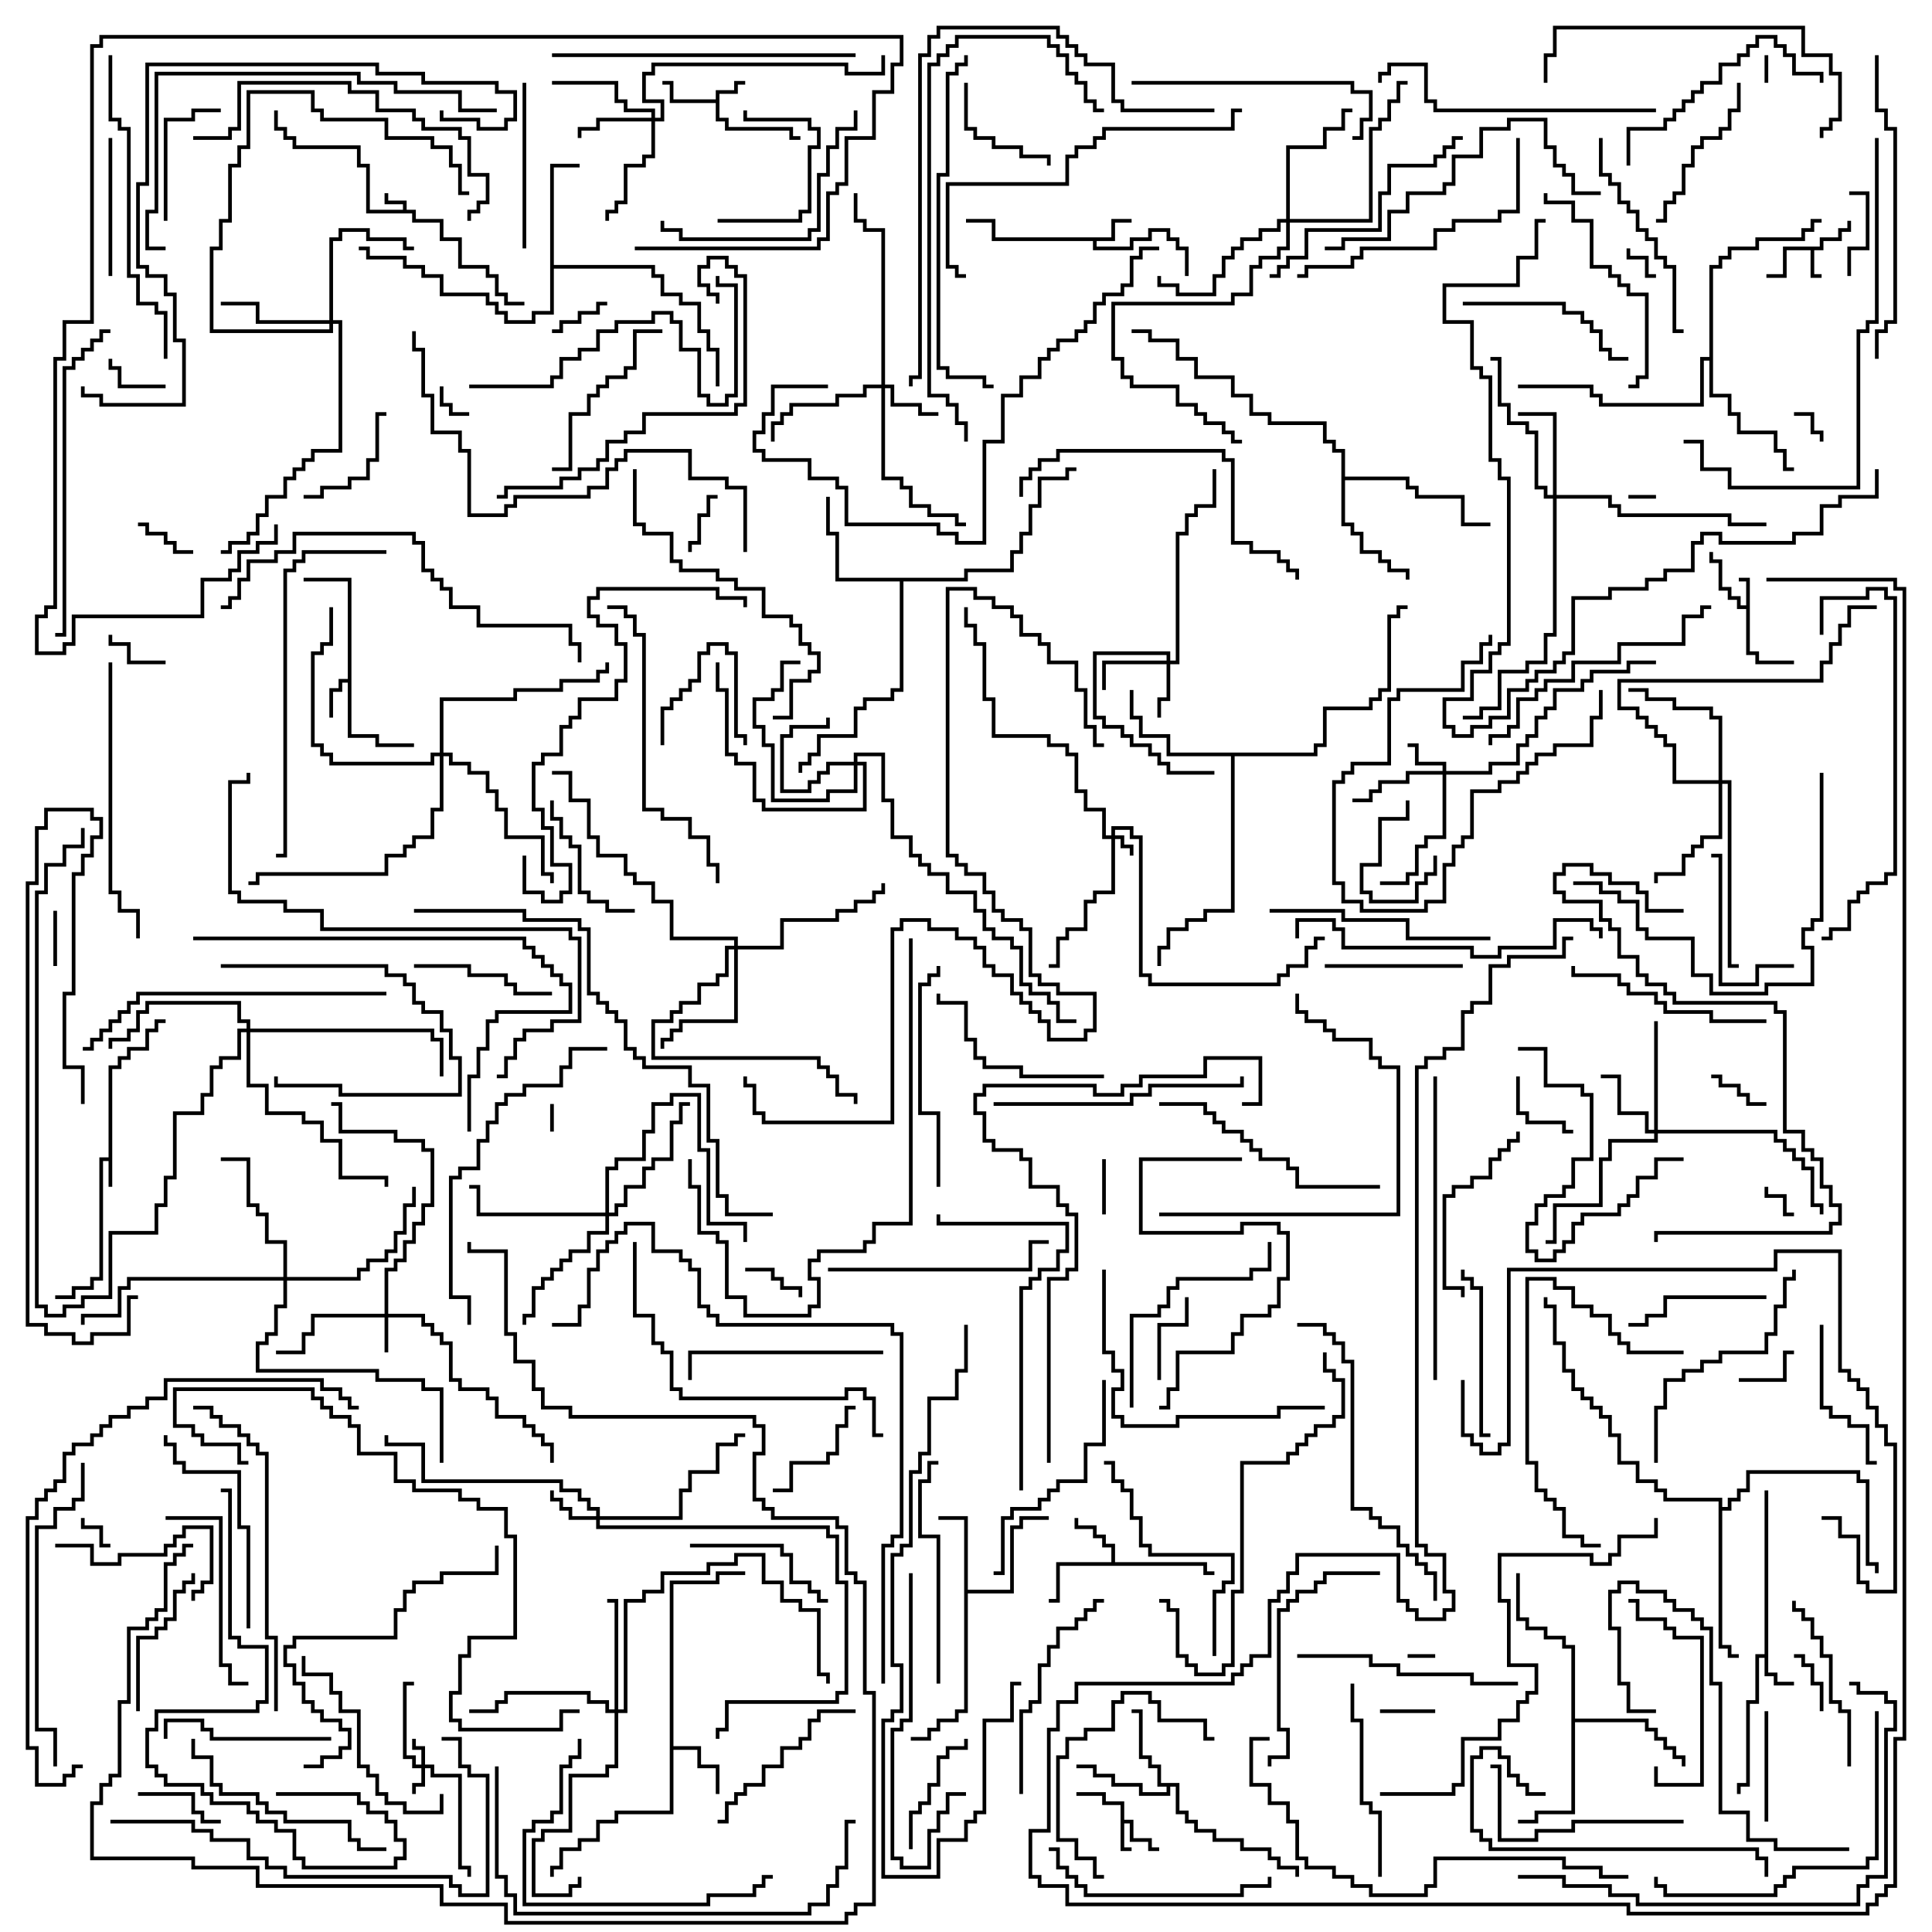 <svg version="1.1" width="105" height="105" xmlns="http://www.w3.org/2000/svg"><path d="M21.9,11.4L21.9,11.1L20.9,11.1L20.9,10.5L21.1,10.5L21.1,10.9L22.1,10.9L22.1,11.4L22.6,11.4L22.6,11.9L24.1,11.9L24.1,12.9L25.1,12.9L25.1,14.4L26.6,14.4L26.6,14.9L27.1,14.9L27.1,15.9L27.6,15.9L27.6,16.4L28.5,16.4L28.5,16.6L27.4,16.6L27.4,16.1L26.9,16.1L26.9,15.1L26.4,15.1L26.4,14.6L24.9,14.6L24.9,13.1L23.9,13.1L23.9,12.1L22.4,12.1L22.4,11.6L19.9,11.6L19.9,9.1L19.4,9.1L19.4,8.1L15.9,8.1L15.9,7.6L15.4,7.6L15.4,7.1L14.9,7.1L14.9,6L15.1,6L15.1,6.9L15.6,6.9L15.6,7.4L16.1,7.4L16.1,7.9L19.6,7.9L19.6,8.9L20.1,8.9L20.1,11.4z" stroke="none"/><path d="M5.9,62.9L5.9,57.9L6.4,57.9L6.4,57.4L6.9,57.4L6.9,56.9L7.9,56.9L7.9,55.9L8.4,55.9L8.4,55.4L9,55.4L9,55.6L8.6,55.6L8.6,56.1L8.1,56.1L8.1,57.1L7.1,57.1L7.1,57.6L6.6,57.6L6.6,58.1L6.1,58.1L6.1,64.5L5.9,64.5L5.9,63.1L5.6,63.1L5.6,69.6L5.1,69.6L5.1,70.1L4.1,70.1L4.1,70.6L3,70.6L3,70.4L3.9,70.4L3.9,69.9L4.9,69.9L4.9,69.4L5.4,69.4L5.4,62.9z" stroke="none"/><path d="M98.9,13.4L98.9,12.9L99.9,12.9L99.9,12.4L100.4,12.4L100.4,12L100.6,12L100.6,12.6L100.1,12.6L100.1,13.1L99.1,13.1L99.1,13.6L98.6,13.6L98.6,14.9L99,14.9L99,15.1L98.4,15.1L98.4,13.6L97.1,13.6L97.1,15.1L96,15.1L96,14.9L96.9,14.9L96.9,13.4z" stroke="none"/><path d="M94.9,32.9L94.9,31.6L94.5,31.6L94.5,31.4L95.1,31.4L95.1,35.4L95.6,35.4L95.6,35.9L97.5,35.9L97.5,36.1L95.4,36.1L95.4,35.6L94.9,35.6L94.9,33.1L94.4,33.1L94.4,32.6L93.9,32.6L93.9,32.1L93.4,32.1L93.4,30.6L92.9,30.6L92.9,30L93.1,30L93.1,30.4L93.6,30.4L93.6,31.9L94.1,31.9L94.1,32.4L94.6,32.4L94.6,32.9z" stroke="none"/><path d="M60.9,98.1L59.9,98.1L59.9,97.6L58.5,97.6L58.5,97.4L60.1,97.4L60.1,97.9L61.1,97.9L61.1,98.9L61.6,98.9L61.6,99.9L62.6,99.9L62.6,100.4L63,100.4L63,100.6L62.4,100.6L62.4,100.1L61.4,100.1L61.4,99.1L61.1,99.1L61.1,100.4L61.5,100.4L61.5,100.6L60.9,100.6z" stroke="none"/><path d="M38.9,5.4L38.9,4.9L39.9,4.9L39.9,4.4L40.5,4.4L40.5,4.6L40.1,4.6L40.1,5.1L39.1,5.1L39.1,6.4L39.6,6.4L39.6,6.9L43.1,6.9L43.1,7.4L43.5,7.4L43.5,7.6L42.9,7.6L42.9,7.1L39.4,7.1L39.4,6.6L38.9,6.6L38.9,5.6L36.4,5.6L36.4,4.6L36,4.6L36,4.4L36.6,4.4L36.6,5.4z" stroke="none"/><path d="M95.9,89.9L95.9,81L96.1,81L96.1,90.9L96.6,90.9L96.6,91.4L97.5,91.4L97.5,91.6L96.4,91.6L96.4,91.1L95.9,91.1L95.9,90.1L95.6,90.1L95.6,92.6L95.1,92.6L95.1,97.1L94.6,97.1L94.6,97.5L94.4,97.5L94.4,96.9L94.9,96.9L94.9,92.4L95.4,92.4L95.4,89.9z" stroke="none"/><path d="M18.9,36.9L18.9,31.6L16.5,31.6L16.5,31.4L19.1,31.4L19.1,39.9L20.6,39.9L20.6,40.4L22.5,40.4L22.5,40.6L20.4,40.6L20.4,40.1L18.9,40.1L18.9,37.1L18.6,37.1L18.6,37.6L18.1,37.6L18.1,39L17.9,39L17.9,37.4L18.4,37.4L18.4,36.9z" stroke="none"/><path d="M60.4,12.9L60.4,11.9L61.5,11.9L61.5,12.1L60.6,12.1L60.6,13.1L59.6,13.1L59.6,13.4L61.4,13.4L61.4,12.9L62.4,12.9L62.4,12.4L63.6,12.4L63.6,12.9L64.1,12.9L64.1,13.4L64.6,13.4L64.6,15L64.4,15L64.4,13.6L63.9,13.6L63.9,13.1L63.4,13.1L63.4,12.6L62.6,12.6L62.6,13.1L61.6,13.1L61.6,13.6L59.4,13.6L59.4,13.1L53.9,13.1L53.9,12.1L52.5,12.1L52.5,11.9L54.1,11.9L54.1,12.9z" stroke="none"/><path d="M60.4,84.9L60.4,84.1L59.9,84.1L59.9,83.6L59.4,83.6L59.4,83.1L58.4,83.1L58.4,82.5L58.6,82.5L58.6,82.9L59.6,82.9L59.6,83.4L60.1,83.4L60.1,83.9L60.6,83.9L60.6,84.9L65.6,84.9L65.6,85.4L66,85.4L66,85.6L65.4,85.6L65.4,85.1L57.6,85.1L57.6,87.1L57,87.1L57,86.9L57.4,86.9L57.4,84.9z" stroke="none"/><path d="M36.4,85.9L38.9,85.9L38.9,85.4L40.5,85.4L40.5,85.6L39.1,85.6L39.1,86.1L36.6,86.1L36.6,94.9L38.1,94.9L38.1,95.9L39.1,95.9L39.1,97.5L38.9,97.5L38.9,96.1L37.9,96.1L37.9,95.1L36.6,95.1L36.6,98.6L33.6,98.6L33.6,99.1L32.6,99.1L32.6,100.1L31.6,100.1L31.6,100.6L30.6,100.6L30.6,101.6L30.1,101.6L30.1,102L29.9,102L29.9,101.4L30.4,101.4L30.4,100.4L31.4,100.4L31.4,99.9L32.4,99.9L32.4,98.9L33.4,98.9L33.4,98.4L36.4,98.4z" stroke="none"/><path d="M52.4,82.6L51,82.6L51,82.4L52.6,82.4L52.6,86.4L54.9,86.4L54.9,82.9L55.4,82.9L55.4,82.4L57,82.4L57,82.6L55.6,82.6L55.6,83.1L55.1,83.1L55.1,86.6L52.6,86.6L52.6,93.1L52.1,93.1L52.1,93.6L51.1,93.6L51.1,94.1L50.6,94.1L50.6,94.6L49.5,94.6L49.5,94.4L50.4,94.4L50.4,93.9L50.9,93.9L50.9,93.4L51.9,93.4L51.9,92.9L52.4,92.9z" stroke="none"/><path d="M64.1,96.9L64.1,98.4L64.6,98.4L64.6,98.9L65.1,98.9L65.1,99.4L66.1,99.4L66.1,99.9L67.6,99.9L67.6,100.4L69.1,100.4L69.1,100.9L69.6,100.9L69.6,101.4L70.6,101.4L70.6,102L70.4,102L70.4,101.6L69.4,101.6L69.4,101.1L68.9,101.1L68.9,100.6L67.4,100.6L67.4,100.1L65.9,100.1L65.9,99.6L64.9,99.6L64.9,99.1L64.4,99.1L64.4,98.6L63.9,98.6L63.9,97.1L63.6,97.1L63.6,97.6L61.9,97.6L61.9,97.1L60.4,97.1L60.4,96.6L59.4,96.6L59.4,96.1L58.5,96.1L58.5,95.9L59.6,95.9L59.6,96.4L60.6,96.4L60.6,96.9L62.1,96.9L62.1,97.4L63.4,97.4L63.4,97.1L62.9,97.1L62.9,96.1L62.4,96.1L62.4,95.6L61.9,95.6L61.9,93.1L61.5,93.1L61.5,92.9L62.1,92.9L62.1,95.4L62.6,95.4L62.6,95.9L63.1,95.9L63.1,96.9z" stroke="none"/><path d="M29.9,8.9L31.5,8.9L31.5,9.1L30.1,9.1L30.1,14.4L35.6,14.4L35.6,14.9L36.1,14.9L36.1,15.9L37.1,15.9L37.1,16.4L38.1,16.4L38.1,17.9L38.6,17.9L38.6,18.9L39.1,18.9L39.1,21L38.9,21L38.9,19.1L38.4,19.1L38.4,18.1L37.9,18.1L37.9,16.6L36.9,16.6L36.9,16.1L35.9,16.1L35.9,15.1L35.4,15.1L35.4,14.6L30.1,14.6L30.1,17.1L29.1,17.1L29.1,17.6L27.4,17.6L27.4,17.1L26.9,17.1L26.9,16.6L26.4,16.6L26.4,16.1L23.9,16.1L23.9,15.1L22.9,15.1L22.9,14.6L21.9,14.6L21.9,14.1L19.9,14.1L19.9,13.6L19.5,13.6L19.5,13.4L20.1,13.4L20.1,13.9L22.1,13.9L22.1,14.4L23.1,14.4L23.1,14.9L24.1,14.9L24.1,15.9L26.6,15.9L26.6,16.4L27.1,16.4L27.1,16.9L27.6,16.9L27.6,17.4L28.9,17.4L28.9,16.9L29.9,16.9z" stroke="none"/><path d="M52.4,31.4L52.4,30.9L54.9,30.9L54.9,29.9L55.4,29.9L55.4,28.9L55.9,28.9L55.9,27.4L56.4,27.4L56.4,25.9L57.9,25.9L57.9,25.4L58.5,25.4L58.5,25.6L58.1,25.6L58.1,26.1L56.6,26.1L56.6,27.6L56.1,27.6L56.1,29.1L55.6,29.1L55.6,30.1L55.1,30.1L55.1,31.1L52.6,31.1L52.6,31.6L49.1,31.6L49.1,37.6L48.6,37.6L48.6,38.1L47.1,38.1L47.1,38.6L46.6,38.6L46.6,40.1L44.6,40.1L44.6,41.1L44.1,41.1L44.1,41.6L43.6,41.6L43.6,42L43.4,42L43.4,41.4L43.9,41.4L43.9,40.9L44.4,40.9L44.4,39.9L46.4,39.9L46.4,38.4L46.9,38.4L46.9,37.9L48.4,37.9L48.4,37.4L48.9,37.4L48.9,31.6L45.4,31.6L45.4,29.1L44.9,29.1L44.9,27L45.1,27L45.1,28.9L45.6,28.9L45.6,31.4z" stroke="none"/><path d="M85.4,89.6L84.9,89.6L84.9,89.1L83.9,89.1L83.9,88.6L82.9,88.6L82.9,88.1L82.4,88.1L82.4,85.5L82.6,85.5L82.6,87.9L83.1,87.9L83.1,88.4L84.1,88.4L84.1,88.9L85.1,88.9L85.1,89.4L85.6,89.4L85.6,93.4L89.6,93.4L89.6,93.9L90.1,93.9L90.1,94.4L90.6,94.4L90.6,94.9L91.1,94.9L91.1,95.4L91.6,95.4L91.6,96L91.4,96L91.4,95.6L90.9,95.6L90.9,95.1L90.4,95.1L90.4,94.6L89.9,94.6L89.9,94.1L89.4,94.1L89.4,93.6L85.6,93.6L85.6,98.6L83.6,98.6L83.6,99.1L82.5,99.1L82.5,98.9L83.4,98.9L83.4,98.4L85.4,98.4z" stroke="none"/><path d="M71.4,40.9L71.4,40.4L71.9,40.4L71.9,38.4L74.4,38.4L74.4,37.9L74.9,37.9L74.9,37.4L75.4,37.4L75.4,33.4L75.9,33.4L75.9,32.9L76.5,32.9L76.5,33.1L76.1,33.1L76.1,33.6L75.6,33.6L75.6,37.6L75.1,37.6L75.1,38.1L74.6,38.1L74.6,38.6L72.1,38.6L72.1,40.6L71.6,40.6L71.6,41.1L67.1,41.1L67.1,49.6L65.6,49.6L65.6,50.1L64.6,50.1L64.6,50.6L63.6,50.6L63.6,51.6L63.1,51.6L63.1,52.5L62.9,52.5L62.9,51.4L63.4,51.4L63.4,50.4L64.4,50.4L64.4,49.9L65.4,49.9L65.4,49.4L66.9,49.4L66.9,41.1L63.4,41.1L63.4,40.1L61.9,40.1L61.9,39.1L61.4,39.1L61.4,37.5L61.6,37.5L61.6,38.9L62.1,38.9L62.1,39.9L63.6,39.9L63.6,40.9z" stroke="none"/><path d="M72.9,24.6L72.4,24.6L72.4,24.1L71.9,24.1L71.9,23.1L68.9,23.1L68.9,22.6L67.9,22.6L67.9,21.6L66.9,21.6L66.9,20.6L64.9,20.6L64.9,19.6L63.9,19.6L63.9,18.6L62.4,18.6L62.4,18.1L61.5,18.1L61.5,17.9L62.6,17.9L62.6,18.4L64.1,18.4L64.1,19.4L65.1,19.4L65.1,20.4L67.1,20.4L67.1,21.4L68.1,21.4L68.1,22.4L69.1,22.4L69.1,22.9L72.1,22.9L72.1,23.9L72.6,23.9L72.6,24.4L73.1,24.4L73.1,25.9L76.6,25.9L76.6,26.4L77.1,26.4L77.1,26.9L79.6,26.9L79.6,28.4L81,28.4L81,28.6L79.4,28.6L79.4,27.1L76.9,27.1L76.9,26.6L76.4,26.6L76.4,26.1L73.1,26.1L73.1,28.4L73.6,28.4L73.6,28.9L74.1,28.9L74.1,29.9L75.1,29.9L75.1,30.4L75.6,30.4L75.6,30.9L76.6,30.9L76.6,31.5L76.4,31.5L76.4,31.1L75.4,31.1L75.4,30.6L74.9,30.6L74.9,30.1L73.9,30.1L73.9,29.1L73.4,29.1L73.4,28.6L72.9,28.6z" stroke="none"/><path d="M92.9,19.4L92.9,14.4L93.4,14.4L93.4,13.9L93.9,13.9L93.9,13.4L95.4,13.4L95.4,12.9L97.9,12.9L97.9,12.4L98.4,12.4L98.4,11.9L99,11.9L99,12.1L98.6,12.1L98.6,12.6L98.1,12.6L98.1,13.1L95.6,13.1L95.6,13.6L94.1,13.6L94.1,14.1L93.6,14.1L93.6,14.6L93.1,14.6L93.1,21.4L94.1,21.4L94.1,22.4L94.6,22.4L94.6,23.4L96.6,23.4L96.6,24.4L97.1,24.4L97.1,25.4L97.5,25.4L97.5,25.6L96.9,25.6L96.9,24.6L96.4,24.6L96.4,23.6L94.4,23.6L94.4,22.6L93.9,22.6L93.9,21.6L92.9,21.6L92.9,19.6L92.6,19.6L92.6,22.1L86.9,22.1L86.9,21.6L86.4,21.6L86.4,21.1L82.5,21.1L82.5,20.9L86.6,20.9L86.6,21.4L87.1,21.4L87.1,21.9L92.4,21.9L92.4,19.4z" stroke="none"/><path d="M93.4,81.6L90.4,81.6L90.4,81.1L89.9,81.1L89.9,80.6L88.9,80.6L88.9,79.6L87.9,79.6L87.9,78.1L87.4,78.1L87.4,77.1L86.9,77.1L86.9,76.6L86.4,76.6L86.4,76.1L85.9,76.1L85.9,75.6L85.4,75.6L85.4,74.6L84.9,74.6L84.9,73.1L84.4,73.1L84.4,71.1L83.9,71.1L83.9,70.5L84.1,70.5L84.1,70.9L84.6,70.9L84.6,72.9L85.1,72.9L85.1,74.4L85.6,74.4L85.6,75.4L86.1,75.4L86.1,75.9L86.6,75.9L86.6,76.4L87.1,76.4L87.1,76.9L87.6,76.9L87.6,77.9L88.1,77.9L88.1,79.4L89.1,79.4L89.1,80.4L90.1,80.4L90.1,80.9L90.6,80.9L90.6,81.4L93.6,81.4L93.6,81.9L93.9,81.9L93.9,81.4L94.4,81.4L94.4,80.9L94.9,80.9L94.9,79.9L101.1,79.9L101.1,80.4L101.6,80.4L101.6,84.9L102.1,84.9L102.1,85.5L101.9,85.5L101.9,85.1L101.4,85.1L101.4,80.6L100.9,80.6L100.9,80.1L95.1,80.1L95.1,81.1L94.6,81.1L94.6,81.6L94.1,81.6L94.1,82.1L93.6,82.1L93.6,89.4L94.1,89.4L94.1,89.9L94.5,89.9L94.5,90.1L93.9,90.1L93.9,89.6L93.4,89.6z" stroke="none"/><path d="M60.4,45.4L60.4,44.9L61.6,44.9L61.6,45.4L62.1,45.4L62.1,52.9L62.6,52.9L62.6,53.4L69.4,53.4L69.4,52.9L69.9,52.9L69.9,52.4L70.9,52.4L70.9,51.4L71.4,51.4L71.4,50.9L72,50.9L72,51.1L71.6,51.1L71.6,51.6L71.1,51.6L71.1,52.6L70.1,52.6L70.1,53.1L69.6,53.1L69.6,53.6L62.4,53.6L62.4,53.1L61.9,53.1L61.9,45.6L61.4,45.6L61.4,45.1L60.6,45.1L60.6,45.4L61.1,45.4L61.1,45.9L61.6,45.9L61.6,46.5L61.4,46.5L61.4,46.1L60.9,46.1L60.9,45.6L60.6,45.6L60.6,48.6L59.6,48.6L59.6,49.1L59.1,49.1L59.1,50.6L58.1,50.6L58.1,51.1L57.6,51.1L57.6,52.6L57,52.6L57,52.4L57.4,52.4L57.4,50.9L57.9,50.9L57.9,50.4L58.9,50.4L58.9,48.9L59.4,48.9L59.4,48.4L60.4,48.4L60.4,45.6L59.9,45.6L59.9,44.1L58.9,44.1L58.9,43.1L58.4,43.1L58.4,41.1L57.9,41.1L57.9,40.6L56.9,40.6L56.9,40.1L53.9,40.1L53.9,38.1L53.4,38.1L53.4,35.1L52.9,35.1L52.9,34.1L52.4,34.1L52.4,33L52.6,33L52.6,33.9L53.1,33.9L53.1,34.9L53.6,34.9L53.6,37.9L54.1,37.9L54.1,39.9L57.1,39.9L57.1,40.4L58.1,40.4L58.1,40.9L58.6,40.9L58.6,42.9L59.1,42.9L59.1,43.9L60.1,43.9L60.1,45.4z" stroke="none"/><path d="M22.9,95.9L22.9,95.1L22.4,95.1L22.4,94.5L22.6,94.5L22.6,94.9L23.1,94.9L23.1,95.9L23.6,95.9L23.6,96.4L25.1,96.4L25.1,101.4L25.6,101.4L25.6,102L25.4,102L25.4,101.6L24.9,101.6L24.9,96.6L23.4,96.6L23.4,96.1L23.1,96.1L23.1,97.1L22.6,97.1L22.6,97.5L22.4,97.5L22.4,96.9L22.9,96.9L22.9,96.1L22.4,96.1L22.4,95.6L21.9,95.6L21.9,91.4L22.5,91.4L22.5,91.6L22.1,91.6L22.1,95.4L22.6,95.4L22.6,95.9z" stroke="none"/><path d="M20.9,71.4L20.9,68.9L21.4,68.9L21.4,68.4L21.9,68.4L21.9,67.4L22.4,67.4L22.4,66.4L22.9,66.4L22.9,65.4L23.4,65.4L23.4,62.6L22.9,62.6L22.9,62.1L21.4,62.1L21.4,61.6L18.4,61.6L18.4,60.1L18,60.1L18,59.9L18.6,59.9L18.6,61.4L21.6,61.4L21.6,61.9L23.1,61.9L23.1,62.4L23.6,62.4L23.6,65.6L23.1,65.6L23.1,66.6L22.6,66.6L22.6,67.6L22.1,67.6L22.1,68.6L21.6,68.6L21.6,69.1L21.1,69.1L21.1,71.4L23.1,71.4L23.1,71.9L23.6,71.9L23.6,72.4L24.1,72.4L24.1,72.9L24.6,72.9L24.6,74.9L25.1,74.9L25.1,75.4L26.6,75.4L26.6,75.9L27.1,75.9L27.1,76.9L28.6,76.9L28.6,77.4L29.1,77.4L29.1,77.9L29.6,77.9L29.6,78.4L30.1,78.4L30.1,79.5L29.9,79.5L29.9,78.6L29.4,78.6L29.4,78.1L28.9,78.1L28.9,77.6L28.4,77.6L28.4,77.1L26.9,77.1L26.9,76.1L26.4,76.1L26.4,75.6L24.9,75.6L24.9,75.1L24.4,75.1L24.4,73.1L23.9,73.1L23.9,72.6L23.4,72.6L23.4,72.1L22.9,72.1L22.9,71.6L21.1,71.6L21.1,73.5L20.9,73.5L20.9,71.6L17.1,71.6L17.1,72.6L16.6,72.6L16.6,73.6L15,73.6L15,73.4L16.4,73.4L16.4,72.4L16.9,72.4L16.9,71.4z" stroke="none"/><path d="M78.4,41.9L78.4,41.6L76.9,41.6L76.9,40.6L76.5,40.6L76.5,40.4L77.1,40.4L77.1,41.4L78.6,41.4L78.6,41.9L80.9,41.9L80.9,41.4L82.4,41.4L82.4,40.4L82.9,40.4L82.9,39.9L83.4,39.9L83.4,38.9L83.9,38.9L83.9,38.4L84.4,38.4L84.4,37.4L85.9,37.4L85.9,36.9L86.4,36.9L86.4,36.4L88.4,36.4L88.4,35.9L90,35.9L90,36.1L88.6,36.1L88.6,36.6L86.6,36.6L86.6,37.1L86.1,37.1L86.1,37.6L84.6,37.6L84.6,38.6L84.1,38.6L84.1,39.1L83.6,39.1L83.6,40.1L83.1,40.1L83.1,40.6L82.6,40.6L82.6,41.6L81.1,41.6L81.1,42.1L78.6,42.1L78.6,45.6L77.6,45.6L77.6,46.1L77.1,46.1L77.1,47.6L76.6,47.6L76.6,48.1L75,48.1L75,47.9L76.4,47.9L76.4,47.4L76.9,47.4L76.9,45.9L77.4,45.9L77.4,45.4L78.4,45.4L78.4,42.1L76.6,42.1L76.6,42.6L75.1,42.6L75.1,43.1L74.6,43.1L74.6,43.6L73.5,43.6L73.5,43.4L74.4,43.4L74.4,42.9L74.9,42.9L74.9,42.4L76.4,42.4L76.4,41.9z" stroke="none"/><path d="M32.4,82.4L32.4,82.1L31.9,82.1L31.9,81.6L31.4,81.6L31.4,81.1L30.4,81.1L30.4,80.6L22.9,80.6L22.9,78.6L20.9,78.6L20.9,78L21.1,78L21.1,78.4L23.1,78.4L23.1,80.4L30.6,80.4L30.6,80.9L31.6,80.9L31.6,81.4L32.1,81.4L32.1,81.9L32.6,81.9L32.6,82.4L36.9,82.4L36.9,80.9L37.4,80.9L37.4,79.9L38.9,79.9L38.9,78.4L39.9,78.4L39.9,77.9L40.5,77.9L40.5,78.1L40.1,78.1L40.1,78.6L39.1,78.6L39.1,80.1L37.6,80.1L37.6,81.1L37.1,81.1L37.1,82.6L32.6,82.6L32.6,82.9L45.1,82.9L45.1,83.4L45.6,83.4L45.6,85.9L46.1,85.9L46.1,92.1L45.6,92.1L45.6,92.6L39.6,92.6L39.6,94.1L39.1,94.1L39.1,94.5L38.9,94.5L38.9,93.9L39.4,93.9L39.4,92.4L45.4,92.4L45.4,91.9L45.9,91.9L45.9,86.1L45.4,86.1L45.4,83.6L44.9,83.6L44.9,83.1L32.4,83.1L32.4,82.6L30.9,82.6L30.9,82.1L30.4,82.1L30.4,81.6L29.9,81.6L29.9,81L30.1,81L30.1,81.4L30.6,81.4L30.6,81.9L31.1,81.9L31.1,82.4z" stroke="none"/><path d="M46.4,41.4L46.4,40.9L48.1,40.9L48.1,43.4L48.6,43.4L48.6,45.4L49.6,45.4L49.6,46.4L50.1,46.4L50.1,46.9L50.6,46.9L50.6,47.4L51.6,47.4L51.6,48.4L53.1,48.4L53.1,49.4L53.6,49.4L53.6,50.4L54.1,50.4L54.1,50.9L55.1,50.9L55.1,51.4L55.6,51.4L55.6,53.4L56.1,53.4L56.1,53.9L57.1,53.9L57.1,54.4L57.6,54.4L57.6,55.4L58.5,55.4L58.5,55.6L57.4,55.6L57.4,54.6L56.9,54.6L56.9,54.1L55.9,54.1L55.9,53.6L55.4,53.6L55.4,51.6L54.9,51.6L54.9,51.1L53.9,51.1L53.9,50.6L53.4,50.6L53.4,49.6L52.9,49.6L52.9,48.6L51.4,48.6L51.4,47.6L50.4,47.6L50.4,47.1L49.9,47.1L49.9,46.6L49.4,46.6L49.4,45.6L48.4,45.6L48.4,43.6L47.9,43.6L47.9,41.1L46.6,41.1L46.6,41.4L47.1,41.4L47.1,44.1L41.4,44.1L41.4,43.6L40.9,43.6L40.9,41.6L39.9,41.6L39.9,41.1L39.4,41.1L39.4,37.6L38.9,37.6L38.9,36L39.1,36L39.1,37.4L39.6,37.4L39.6,40.9L40.1,40.9L40.1,41.4L41.1,41.4L41.1,43.4L41.6,43.4L41.6,43.9L46.9,43.9L46.9,41.6L46.6,41.6L46.6,43.1L45.1,43.1L45.1,43.6L41.9,43.6L41.9,40.6L41.4,40.6L41.4,39.6L40.9,39.6L40.9,37.9L41.9,37.9L41.9,37.4L42.4,37.4L42.4,35.9L43.5,35.9L43.5,36.1L42.6,36.1L42.6,37.6L42.1,37.6L42.1,38.1L41.1,38.1L41.1,39.4L41.6,39.4L41.6,40.4L42.1,40.4L42.1,43.4L44.9,43.4L44.9,42.9L46.4,42.9L46.4,41.6L45.1,41.6L45.1,42.1L44.6,42.1L44.6,42.6L44.1,42.6L44.1,43.1L42.4,43.1L42.4,39.9L42.9,39.9L42.9,39.4L44.9,39.4L44.9,39L45.1,39L45.1,39.6L43.1,39.6L43.1,40.1L42.6,40.1L42.6,42.9L43.9,42.9L43.9,42.4L44.4,42.4L44.4,41.9L44.9,41.9L44.9,41.4z" stroke="none"/><path d="M63.4,35.9L63.4,35.6L59.6,35.6L59.6,38.9L60.1,38.9L60.1,39.4L61.1,39.4L61.1,39.9L61.6,39.9L61.6,40.4L62.6,40.4L62.6,40.9L63.1,40.9L63.1,41.4L63.6,41.4L63.6,41.9L66,41.9L66,42.1L63.4,42.1L63.4,41.6L62.9,41.6L62.9,41.1L62.4,41.1L62.4,40.6L61.4,40.6L61.4,40.1L60.9,40.1L60.9,39.6L59.9,39.6L59.9,39.1L59.4,39.1L59.4,35.4L63.6,35.4L63.6,35.9L63.9,35.9L63.9,28.9L64.4,28.9L64.4,27.9L64.9,27.9L64.9,27.4L65.9,27.4L65.9,25.5L66.1,25.5L66.1,27.6L65.1,27.6L65.1,28.1L64.6,28.1L64.6,29.1L64.1,29.1L64.1,36.1L63.6,36.1L63.6,38.1L63.1,38.1L63.1,39L62.9,39L62.9,37.9L63.4,37.9L63.4,36.1L60.1,36.1L60.1,37.5L59.9,37.5L59.9,35.9z" stroke="none"/><path d="M47.9,20.9L47.9,12.6L46.9,12.6L46.9,12.1L46.4,12.1L46.4,10.5L46.6,10.5L46.6,11.9L47.1,11.9L47.1,12.4L48.1,12.4L48.1,20.9L48.6,20.9L48.6,21.9L50.1,21.9L50.1,22.4L51,22.4L51,22.6L49.9,22.6L49.9,22.1L48.4,22.1L48.4,21.1L48.1,21.1L48.1,25.9L49.1,25.9L49.1,26.4L49.6,26.4L49.6,27.4L50.6,27.4L50.6,27.9L52.1,27.9L52.1,28.4L52.5,28.4L52.5,28.6L51.9,28.6L51.9,28.1L50.4,28.1L50.4,27.6L49.4,27.6L49.4,26.6L48.9,26.6L48.9,26.1L47.9,26.1L47.9,21.1L47.1,21.1L47.1,21.6L45.6,21.6L45.6,22.1L43.1,22.1L43.1,22.6L42.6,22.6L42.6,23.1L42.1,23.1L42.1,24L41.9,24L41.9,22.9L42.4,22.9L42.4,22.4L42.9,22.4L42.9,21.9L45.4,21.9L45.4,21.4L46.9,21.4L46.9,20.9z" stroke="none"/><path d="M35.4,6.4L35.4,6.1L33.9,6.1L33.9,5.6L33.4,5.6L33.4,4.6L30,4.6L30,4.4L33.6,4.4L33.6,5.4L34.1,5.4L34.1,5.9L35.6,5.9L35.6,6.4L35.9,6.4L35.9,5.6L34.9,5.6L34.9,3.9L35.4,3.9L35.4,3.4L46.1,3.4L46.1,3.9L47.9,3.9L47.9,3L48.1,3L48.1,4.1L45.9,4.1L45.9,3.6L35.6,3.6L35.6,4.1L35.1,4.1L35.1,5.4L36.1,5.4L36.1,6.6L35.6,6.6L35.6,8.6L35.1,8.6L35.1,9.1L34.1,9.1L34.1,11.1L33.6,11.1L33.6,11.6L33.1,11.6L33.1,12L32.9,12L32.9,11.4L33.4,11.4L33.4,10.9L33.9,10.9L33.9,8.9L34.9,8.9L34.9,8.4L35.4,8.4L35.4,6.6L32.6,6.6L32.6,7.1L31.6,7.1L31.6,7.5L31.4,7.5L31.4,6.9L32.4,6.9L32.4,6.4z" stroke="none"/><path d="M89.9,61.4L89.9,55.5L90.1,55.5L90.1,61.4L96.6,61.4L96.6,61.9L97.1,61.9L97.1,62.4L97.6,62.4L97.6,62.9L98.1,62.9L98.1,63.4L98.6,63.4L98.6,65.4L99.1,65.4L99.1,66L98.9,66L98.9,65.6L98.4,65.6L98.4,63.6L97.9,63.6L97.9,63.1L97.4,63.1L97.4,62.6L96.9,62.6L96.9,62.1L96.4,62.1L96.4,61.6L90.1,61.6L90.1,62.1L87.6,62.1L87.6,63.1L87.1,63.1L87.1,65.6L84.6,65.6L84.6,67.6L84,67.6L84,67.4L84.4,67.4L84.4,65.4L86.9,65.4L86.9,62.9L87.4,62.9L87.4,61.9L89.9,61.9L89.9,61.6L89.4,61.6L89.4,60.6L87.9,60.6L87.9,58.6L87,58.6L87,58.4L88.1,58.4L88.1,60.4L89.6,60.4L89.6,61.4z" stroke="none"/><path d="M84.4,26.9L84.4,22.6L82.5,22.6L82.5,22.4L84.6,22.4L84.6,26.9L87.6,26.9L87.6,27.4L88.1,27.4L88.1,27.9L94.1,27.9L94.1,28.4L96,28.4L96,28.6L93.9,28.6L93.9,28.1L87.9,28.1L87.9,27.6L87.4,27.6L87.4,27.1L84.6,27.1L84.6,34.6L84.1,34.6L84.1,36.1L83.1,36.1L83.1,36.6L81.6,36.6L81.6,38.6L80.6,38.6L80.6,39.1L79.5,39.1L79.5,38.9L80.4,38.9L80.4,38.4L81.4,38.4L81.4,36.4L82.9,36.4L82.9,35.9L83.9,35.9L83.9,34.4L84.4,34.4L84.4,27.1L83.9,27.1L83.9,26.6L83.4,26.6L83.4,23.6L82.9,23.6L82.9,23.1L81.9,23.1L81.9,22.1L81.4,22.1L81.4,19.6L81,19.6L81,19.4L81.6,19.4L81.6,21.9L82.1,21.9L82.1,22.9L83.1,22.9L83.1,23.4L83.6,23.4L83.6,26.4L84.1,26.4L84.1,26.9z" stroke="none"/><path d="M17.9,17.4L17.9,12.9L18.4,12.9L18.4,12.4L20.1,12.4L20.1,12.9L22.1,12.9L22.1,13.4L22.5,13.4L22.5,13.6L21.9,13.6L21.9,13.1L19.9,13.1L19.9,12.6L18.6,12.6L18.6,13.1L18.1,13.1L18.1,17.4L18.6,17.4L18.6,24.6L17.1,24.6L17.1,25.1L16.6,25.1L16.6,25.6L16.1,25.6L16.1,26.1L15.6,26.1L15.6,27.1L14.6,27.1L14.6,28.1L14.1,28.1L14.1,29.1L13.6,29.1L13.6,29.6L12.6,29.6L12.6,30.1L12,30.1L12,29.9L12.4,29.9L12.4,29.4L13.4,29.4L13.4,28.9L13.9,28.9L13.9,27.9L14.4,27.9L14.4,26.9L15.4,26.9L15.4,25.9L15.9,25.9L15.9,25.4L16.4,25.4L16.4,24.9L16.9,24.9L16.9,24.4L18.4,24.4L18.4,17.6L18.1,17.6L18.1,18.1L11.4,18.1L11.4,13.4L11.9,13.4L11.9,11.9L12.4,11.9L12.4,8.9L12.9,8.9L12.9,7.9L13.4,7.9L13.4,4.9L17.1,4.9L17.1,5.9L17.6,5.9L17.6,6.4L21.1,6.4L21.1,7.4L23.6,7.4L23.6,7.9L24.6,7.9L24.6,8.9L25.1,8.9L25.1,10.4L25.5,10.4L25.5,10.6L24.9,10.6L24.9,9.1L24.4,9.1L24.4,8.1L23.4,8.1L23.4,7.6L20.9,7.6L20.9,6.6L17.4,6.6L17.4,6.1L16.9,6.1L16.9,5.1L13.6,5.1L13.6,8.1L13.1,8.1L13.1,9.1L12.6,9.1L12.6,12.1L12.1,12.1L12.1,13.6L11.6,13.6L11.6,17.9L17.9,17.9L17.9,17.6L13.9,17.6L13.9,16.6L12,16.6L12,16.4L14.1,16.4L14.1,17.4z" stroke="none"/><path d="M33.4,92.9L33.4,87.1L33,87.1L33,86.9L33.6,86.9L33.6,92.9L33.9,92.9L33.9,86.9L34.9,86.9L34.9,86.4L35.9,86.4L35.9,85.4L38.4,85.4L38.4,84.9L39.9,84.9L39.9,84.4L41.6,84.4L41.6,85.9L42.6,85.9L42.6,86.9L43.6,86.9L43.6,87.4L44.6,87.4L44.6,90.9L45.1,90.9L45.1,91.5L44.9,91.5L44.9,91.1L44.4,91.1L44.4,87.6L43.4,87.6L43.4,87.1L42.4,87.1L42.4,86.1L41.4,86.1L41.4,84.6L40.1,84.6L40.1,85.1L38.6,85.1L38.6,85.6L36.1,85.6L36.1,86.6L35.1,86.6L35.1,87.1L34.1,87.1L34.1,93.1L33.6,93.1L33.6,96.1L33.1,96.1L33.1,96.6L31.1,96.6L31.1,99.6L29.6,99.6L29.6,100.1L29.1,100.1L29.1,102.9L30.9,102.9L30.9,102.4L31.4,102.4L31.4,102L31.6,102L31.6,102.6L31.1,102.6L31.1,103.1L28.9,103.1L28.9,99.9L29.4,99.9L29.4,99.4L30.9,99.4L30.9,96.4L32.9,96.4L32.9,95.9L33.4,95.9L33.4,93.1L32.9,93.1L32.9,92.6L31.9,92.6L31.9,92.1L27.6,92.1L27.6,92.6L27.1,92.6L27.1,93.1L25.5,93.1L25.5,92.9L26.9,92.9L26.9,92.4L27.4,92.4L27.4,91.9L32.1,91.9L32.1,92.4L33.1,92.4L33.1,92.9z" stroke="none"/><path d="M93.4,42.4L93.4,39.1L92.9,39.1L92.9,38.6L90.9,38.6L90.9,38.1L89.4,38.1L89.4,37.6L88.5,37.6L88.5,37.4L89.6,37.4L89.6,37.9L91.1,37.9L91.1,38.4L93.1,38.4L93.1,38.9L93.6,38.9L93.6,42.4L94.1,42.4L94.1,52.4L94.5,52.4L94.5,52.6L93.9,52.6L93.9,42.6L93.6,42.6L93.6,45.6L92.6,45.6L92.6,46.1L92.1,46.1L92.1,46.6L91.6,46.6L91.6,47.6L90.1,47.6L90.1,48L89.9,48L89.9,47.4L91.4,47.4L91.4,46.4L91.9,46.4L91.9,45.9L92.4,45.9L92.4,45.4L93.4,45.4L93.4,42.6L90.9,42.6L90.9,40.6L90.4,40.6L90.4,40.1L89.9,40.1L89.9,39.6L89.4,39.6L89.4,39.1L88.9,39.1L88.9,38.6L87.9,38.6L87.9,36.9L98.9,36.9L98.9,35.9L99.4,35.9L99.4,34.9L99.9,34.9L99.9,33.9L100.4,33.9L100.4,32.9L102,32.9L102,33.1L100.6,33.1L100.6,34.1L100.1,34.1L100.1,35.1L99.6,35.1L99.6,36.1L99.1,36.1L99.1,37.1L88.1,37.1L88.1,38.4L89.1,38.4L89.1,38.9L89.6,38.9L89.6,39.4L90.1,39.4L90.1,39.9L90.6,39.9L90.6,40.4L91.1,40.4L91.1,42.4z" stroke="none"/><path d="M39.9,51.4L39.9,51.1L36.4,51.1L36.4,49.1L35.4,49.1L35.4,48.1L34.4,48.1L34.4,47.6L33.9,47.6L33.9,46.6L32.4,46.6L32.4,45.6L31.9,45.6L31.9,43.6L30.9,43.6L30.9,42.1L30,42.1L30,41.9L31.1,41.9L31.1,43.4L32.1,43.4L32.1,45.4L32.6,45.4L32.6,46.4L34.1,46.4L34.1,47.4L34.6,47.4L34.6,47.9L35.6,47.9L35.6,48.9L36.6,48.9L36.6,50.9L40.1,50.9L40.1,51.4L42.4,51.4L42.4,49.9L45.4,49.9L45.4,49.4L46.4,49.4L46.4,48.9L47.4,48.9L47.4,48.4L47.9,48.4L47.9,48L48.1,48L48.1,48.6L47.6,48.6L47.6,49.1L46.6,49.1L46.6,49.6L45.6,49.6L45.6,50.1L42.6,50.1L42.6,51.6L40.1,51.6L40.1,55.6L37.1,55.6L37.1,56.1L36.6,56.1L36.6,56.6L36.1,56.6L36.1,57L35.9,57L35.9,56.4L36.4,56.4L36.4,55.9L36.9,55.9L36.9,55.4L39.9,55.4L39.9,51.6L39.6,51.6L39.6,53.1L39.1,53.1L39.1,53.6L38.1,53.6L38.1,54.6L37.1,54.6L37.1,55.1L36.6,55.1L36.6,55.6L35.6,55.6L35.6,57.4L44.6,57.4L44.6,57.9L45.1,57.9L45.1,58.4L45.6,58.4L45.6,59.4L46.6,59.4L46.6,60L46.4,60L46.4,59.6L45.4,59.6L45.4,58.6L44.9,58.6L44.9,58.1L44.4,58.1L44.4,57.6L35.4,57.6L35.4,55.4L36.4,55.4L36.4,54.9L36.9,54.9L36.9,54.4L37.9,54.4L37.9,53.4L38.9,53.4L38.9,52.9L39.4,52.9L39.4,51.4z" stroke="none"/><path d="M69.9,11.9L69.9,7.9L71.9,7.9L71.9,6.9L72.9,6.9L72.9,5.9L73.5,5.9L73.5,6.1L73.1,6.1L73.1,7.1L72.1,7.1L72.1,8.1L70.1,8.1L70.1,11.9L74.4,11.9L74.4,6.9L74.9,6.9L74.9,6.4L75.4,6.4L75.4,5.4L75.9,5.4L75.9,4.4L76.5,4.4L76.5,4.6L76.1,4.6L76.1,5.6L75.6,5.6L75.6,6.6L75.1,6.6L75.1,7.1L74.6,7.1L74.6,12.1L70.1,12.1L70.1,13.6L69.6,13.6L69.6,14.1L68.6,14.1L68.6,14.6L68.1,14.6L68.1,16.1L67.1,16.1L67.1,16.6L60.6,16.6L60.6,19.4L61.1,19.4L61.1,20.4L61.6,20.4L61.6,20.9L64.1,20.9L64.1,21.9L65.1,21.9L65.1,22.4L65.6,22.4L65.6,22.9L66.6,22.9L66.6,23.4L67.1,23.4L67.1,23.9L67.5,23.9L67.5,24.1L66.9,24.1L66.9,23.6L66.4,23.6L66.4,23.1L65.4,23.1L65.4,22.6L64.9,22.6L64.9,22.1L63.9,22.1L63.9,21.1L61.4,21.1L61.4,20.6L60.9,20.6L60.9,19.6L60.4,19.6L60.4,16.4L66.9,16.4L66.9,15.9L67.9,15.9L67.9,14.4L68.4,14.4L68.4,13.9L69.4,13.9L69.4,13.4L69.9,13.4L69.9,12.1L69.6,12.1L69.6,12.6L68.6,12.6L68.6,13.1L67.6,13.1L67.6,13.6L67.1,13.6L67.1,14.1L66.6,14.1L66.6,15.1L66.1,15.1L66.1,16.1L63.9,16.1L63.9,15.6L62.9,15.6L62.9,15L63.1,15L63.1,15.4L64.1,15.4L64.1,15.9L65.9,15.9L65.9,14.9L66.4,14.9L66.4,13.9L66.9,13.9L66.9,13.4L67.4,13.4L67.4,12.9L68.4,12.9L68.4,12.4L69.4,12.4L69.4,11.9z" stroke="none"/><path d="M15.4,69.4L15.4,67.6L14.4,67.6L14.4,66.1L13.9,66.1L13.9,65.6L13.4,65.6L13.4,63.1L12,63.1L12,62.9L13.6,62.9L13.6,65.4L14.1,65.4L14.1,65.9L14.6,65.9L14.6,67.4L15.6,67.4L15.6,69.4L19.4,69.4L19.4,68.9L19.9,68.9L19.9,68.4L20.9,68.4L20.9,67.9L21.4,67.9L21.4,66.9L21.9,66.9L21.9,65.4L22.4,65.4L22.4,64.5L22.6,64.5L22.6,65.6L22.1,65.6L22.1,67.1L21.6,67.1L21.6,68.1L21.1,68.1L21.1,68.6L20.1,68.6L20.1,69.1L19.6,69.1L19.6,69.6L15.6,69.6L15.6,71.1L15.1,71.1L15.1,72.6L14.6,72.6L14.6,73.1L14.1,73.1L14.1,74.4L20.6,74.4L20.6,74.9L23.1,74.9L23.1,75.4L24.1,75.4L24.1,79.5L23.9,79.5L23.9,75.6L22.9,75.6L22.9,75.1L20.4,75.1L20.4,74.6L13.9,74.6L13.9,72.9L14.4,72.9L14.4,72.4L14.9,72.4L14.9,70.9L15.4,70.9L15.4,69.6L7.1,69.6L7.1,70.1L6.6,70.1L6.6,71.6L4.6,71.6L4.6,72L4.4,72L4.4,71.4L6.4,71.4L6.4,69.9L6.9,69.9L6.9,69.4z" stroke="none"/><path d="M32.9,65.9L32.9,63.4L33.4,63.4L33.4,62.9L34.9,62.9L34.9,61.4L35.4,61.4L35.4,59.9L36.4,59.9L36.4,59.4L38.1,59.4L38.1,62.4L38.6,62.4L38.6,66.4L40.6,66.4L40.6,67.5L40.4,67.5L40.4,66.6L38.4,66.6L38.4,62.6L37.9,62.6L37.9,59.6L36.6,59.6L36.6,60.1L35.6,60.1L35.6,61.6L35.1,61.6L35.1,63.1L33.6,63.1L33.6,63.6L33.1,63.6L33.1,65.9L33.4,65.9L33.4,65.4L33.9,65.4L33.9,64.4L34.9,64.4L34.9,63.4L35.4,63.4L35.4,62.9L36.4,62.9L36.4,60.9L36.9,60.9L36.9,59.9L37.5,59.9L37.5,60.1L37.1,60.1L37.1,61.1L36.6,61.1L36.6,63.1L35.6,63.1L35.6,63.6L35.1,63.6L35.1,64.6L34.1,64.6L34.1,65.6L33.6,65.6L33.6,66.1L33.1,66.1L33.1,67.1L32.1,67.1L32.1,68.1L31.1,68.1L31.1,68.6L30.6,68.6L30.6,69.1L30.1,69.1L30.1,69.6L29.6,69.6L29.6,70.1L29.1,70.1L29.1,71.6L28.6,71.6L28.6,72L28.4,72L28.4,71.4L28.9,71.4L28.9,69.9L29.4,69.9L29.4,69.4L29.9,69.4L29.9,68.9L30.4,68.9L30.4,68.4L30.9,68.4L30.9,67.9L31.9,67.9L31.9,66.9L32.9,66.9L32.9,66.1L25.9,66.1L25.9,64.6L25.5,64.6L25.5,64.4L26.1,64.4L26.1,65.9z" stroke="none"/><path d="M13.4,55.9L13.4,55.6L12.9,55.6L12.9,54.6L8.1,54.6L8.1,55.1L7.6,55.1L7.6,56.1L7.1,56.1L7.1,56.6L6.1,56.6L6.1,57L5.9,57L5.9,56.4L6.9,56.4L6.9,55.9L7.4,55.9L7.4,54.9L7.9,54.9L7.9,54.4L13.1,54.4L13.1,55.4L13.6,55.4L13.6,55.9L23.6,55.9L23.6,56.4L24.1,56.4L24.1,58.5L23.9,58.5L23.9,56.6L23.4,56.6L23.4,56.1L13.6,56.1L13.6,58.9L14.6,58.9L14.6,60.4L16.6,60.4L16.6,60.9L17.6,60.9L17.6,61.9L18.6,61.9L18.6,63.9L21.1,63.9L21.1,64.5L20.9,64.5L20.9,64.1L18.4,64.1L18.4,62.1L17.4,62.1L17.4,61.1L16.4,61.1L16.4,60.6L14.4,60.6L14.4,59.1L13.4,59.1L13.4,56.1L13.1,56.1L13.1,57.6L12.1,57.6L12.1,58.1L11.6,58.1L11.6,59.6L11.1,59.6L11.1,60.6L9.6,60.6L9.6,64.1L9.1,64.1L9.1,65.6L8.6,65.6L8.6,67.1L6.1,67.1L6.1,70.6L4.6,70.6L4.6,71.1L3.6,71.1L3.6,71.6L2.4,71.6L2.4,71.1L1.9,71.1L1.9,48.4L2.4,48.4L2.4,46.9L3.4,46.9L3.4,45.9L4.4,45.9L4.4,45L4.6,45L4.6,46.1L3.6,46.1L3.6,47.1L2.6,47.1L2.6,48.6L2.1,48.6L2.1,70.9L2.6,70.9L2.6,71.4L3.4,71.4L3.4,70.9L4.4,70.9L4.4,70.4L5.9,70.4L5.9,66.9L8.4,66.9L8.4,65.4L8.9,65.4L8.9,63.9L9.4,63.9L9.4,60.4L10.9,60.4L10.9,59.4L11.4,59.4L11.4,57.9L11.9,57.9L11.9,57.4L12.9,57.4L12.9,55.9z" stroke="none"/><path d="M23.9,40.9L23.9,37.9L27.9,37.9L27.9,37.4L30.4,37.4L30.4,36.9L32.4,36.9L32.4,36.4L32.9,36.4L32.9,36L33.1,36L33.1,36.6L32.6,36.6L32.6,37.1L30.6,37.1L30.6,37.6L28.1,37.6L28.1,38.1L24.1,38.1L24.1,40.9L24.6,40.9L24.6,41.4L25.6,41.4L25.6,41.9L26.6,41.9L26.6,42.9L27.1,42.9L27.1,43.9L27.6,43.9L27.6,45.4L29.6,45.4L29.6,47.4L30.1,47.4L30.1,48L29.9,48L29.9,47.6L29.4,47.6L29.4,45.6L27.4,45.6L27.4,44.1L26.9,44.1L26.9,43.1L26.4,43.1L26.4,42.1L25.4,42.1L25.4,41.6L24.4,41.6L24.4,41.1L24.1,41.1L24.1,44.1L23.6,44.1L23.6,45.6L22.6,45.6L22.6,46.1L22.1,46.1L22.1,46.6L21.1,46.6L21.1,47.6L14.1,47.6L14.1,48.1L13.5,48.1L13.5,47.9L13.9,47.9L13.9,47.4L20.9,47.4L20.9,46.4L21.9,46.4L21.9,45.9L22.4,45.9L22.4,45.4L23.4,45.4L23.4,43.9L23.9,43.9L23.9,41.1L23.6,41.1L23.6,41.6L17.9,41.6L17.9,41.1L17.4,41.1L17.4,40.6L16.9,40.6L16.9,35.4L17.4,35.4L17.4,34.9L17.9,34.9L17.9,33L18.1,33L18.1,35.1L17.6,35.1L17.6,35.6L17.1,35.6L17.1,40.4L17.6,40.4L17.6,40.9L18.1,40.9L18.1,41.4L23.4,41.4L23.4,40.9z" stroke="none"/><path d="M29.9,60L30.1,60L30.1,61.5L29.9,61.5z" stroke="none"/><path d="M88.5,27.1L88.5,26.9L90,26.9L90,27.1z" stroke="none"/><path d="M96.1,4.5L95.9,4.5L95.9,3L96.1,3z" stroke="none"/><path d="M78,89.9L78,90.1L76.5,90.1L76.5,89.9z" stroke="none"/><path d="M90,14.9L90,15.1L89.4,15.1L89.4,14.1L88.4,14.1L88.4,13.5L88.6,13.5L88.6,13.9L89.6,13.9L89.6,14.9z" stroke="none"/><path d="M6,83.9L6,84.1L5.4,84.1L5.4,83.1L4.4,83.1L4.4,82.5L4.6,82.5L4.6,82.9L5.6,82.9L5.6,83.9z" stroke="none"/><path d="M23.9,21L24.1,21L24.1,21.9L24.6,21.9L24.6,22.4L25.5,22.4L25.5,22.6L24.4,22.6L24.4,22.1L23.9,22.1z" stroke="none"/><path d="M97.5,22.6L97.5,22.4L98.6,22.4L98.6,23.4L99.1,23.4L99.1,24L98.9,24L98.9,23.6L98.4,23.6L98.4,22.6z" stroke="none"/><path d="M97.5,65.9L97.5,66.1L96.9,66.1L96.9,65.1L95.9,65.1L95.9,64.5L96.1,64.5L96.1,64.9L97.1,64.9L97.1,65.9z" stroke="none"/><path d="M75,93.1L75,92.9L78,92.9L78,93.1z" stroke="none"/><path d="M2.9,49.5L3.1,49.5L3.1,52.5L2.9,52.5z" stroke="none"/><path d="M60.1,66L59.9,66L59.9,63L60.1,63z" stroke="none"/><path d="M77.9,46.5L78.1,46.5L78.1,47.6L77.6,47.6L77.6,48.1L77.1,48.1L77.1,49.1L74.4,49.1L74.4,48.6L73.9,48.6L73.9,46.9L74.9,46.9L74.9,44.4L76.4,44.4L76.4,43.5L76.6,43.5L76.6,44.6L75.1,44.6L75.1,47.1L74.1,47.1L74.1,48.4L74.6,48.4L74.6,48.9L76.9,48.9L76.9,47.9L77.4,47.9L77.4,47.4L77.9,47.4z" stroke="none"/><path d="M40.5,69.1L40.5,68.9L42.1,68.9L42.1,69.4L42.6,69.4L42.6,69.9L43.6,69.9L43.6,70.5L43.4,70.5L43.4,70.1L42.4,70.1L42.4,69.6L41.9,69.6L41.9,69.1z" stroke="none"/><path d="M37.6,30L37.4,30L37.4,29.4L37.9,29.4L37.9,27.9L38.4,27.9L38.4,26.9L39,26.9L39,27.1L38.6,27.1L38.6,28.1L38.1,28.1L38.1,29.6L37.6,29.6z" stroke="none"/><path d="M33,16.4L33,16.6L32.6,16.6L32.6,17.1L31.6,17.1L31.6,17.6L30.6,17.6L30.6,18.1L30,18.1L30,17.9L30.4,17.9L30.4,17.4L31.4,17.4L31.4,16.9L32.4,16.9L32.4,16.4z" stroke="none"/><path d="M9,35.9L9,36.1L6.9,36.1L6.9,35.1L5.9,35.1L5.9,34.5L6.1,34.5L6.1,34.9L7.1,34.9L7.1,35.9z" stroke="none"/><path d="M9,20.9L9,21.1L6.4,21.1L6.4,20.1L5.9,20.1L5.9,19.5L6.1,19.5L6.1,19.9L6.6,19.9L6.6,20.9z" stroke="none"/><path d="M97.5,90.1L97.5,89.9L98.1,89.9L98.1,90.4L98.6,90.4L98.6,91.4L99.1,91.4L99.1,93L98.9,93L98.9,91.6L98.4,91.6L98.4,90.6L97.9,90.6L97.9,90.1z" stroke="none"/><path d="M94.5,75.1L94.5,74.9L96.9,74.9L96.9,73.4L97.5,73.4L97.5,73.6L97.1,73.6L97.1,75.1z" stroke="none"/><path d="M93,58.6L93,58.4L93.6,58.4L93.6,58.9L94.6,58.9L94.6,59.4L95.1,59.4L95.1,59.9L96,59.9L96,60.1L94.9,60.1L94.9,59.6L94.4,59.6L94.4,59.1L93.4,59.1L93.4,58.6z" stroke="none"/><path d="M7.5,28.6L7.5,28.4L8.1,28.4L8.1,28.9L9.1,28.9L9.1,29.4L9.6,29.4L9.6,29.9L10.5,29.9L10.5,30.1L9.4,30.1L9.4,29.6L8.9,29.6L8.9,29.1L7.9,29.1L7.9,28.6z" stroke="none"/><path d="M82.4,58.5L82.6,58.5L82.6,60.4L83.1,60.4L83.1,60.9L85.1,60.9L85.1,61.4L85.5,61.4L85.5,61.6L84.9,61.6L84.9,61.1L82.9,61.1L82.9,60.6L82.4,60.6z" stroke="none"/><path d="M100.5,10.6L100.5,10.4L101.6,10.4L101.6,13.6L100.6,13.6L100.6,15L100.4,15L100.4,13.4L101.4,13.4L101.4,10.6z" stroke="none"/><path d="M36.1,40.5L35.9,40.5L35.9,38.4L36.4,38.4L36.4,37.9L36.9,37.9L36.9,37.4L37.4,37.4L37.4,36.9L37.9,36.9L37.9,35.4L38.4,35.4L38.4,34.9L39.6,34.9L39.6,35.4L40.1,35.4L40.1,39.9L40.6,39.9L40.6,40.5L40.4,40.5L40.4,40.1L39.9,40.1L39.9,35.6L39.4,35.6L39.4,35.1L38.6,35.1L38.6,35.6L38.1,35.6L38.1,37.1L37.6,37.1L37.6,37.6L37.1,37.6L37.1,38.1L36.6,38.1L36.6,38.6L36.1,38.6z" stroke="none"/><path d="M63.1,75L62.9,75L62.9,71.9L64.4,71.9L64.4,70.5L64.6,70.5L64.6,72.1L63.1,72.1z" stroke="none"/><path d="M7.5,97.6L7.5,97.4L10.6,97.4L10.6,98.4L11.1,98.4L11.1,98.9L12,98.9L12,99.1L10.9,99.1L10.9,98.6L10.4,98.6L10.4,97.6z" stroke="none"/><path d="M95.9,93L96.1,93L96.1,99L95.9,99z" stroke="none"/><path d="M39,12.1L39,11.9L43.4,11.9L43.4,11.4L43.9,11.4L43.9,7.9L44.4,7.9L44.4,7.1L43.9,7.1L43.9,6.6L40.4,6.6L40.4,6L40.6,6L40.6,6.4L44.1,6.4L44.1,6.9L44.6,6.9L44.6,8.1L44.1,8.1L44.1,11.6L43.6,11.6L43.6,12.1z" stroke="none"/><path d="M46.5,76.4L46.5,76.6L46.1,76.6L46.1,77.6L45.6,77.6L45.6,79.1L45.1,79.1L45.1,79.6L43.1,79.6L43.1,81.1L42,81.1L42,80.9L42.9,80.9L42.9,79.4L44.9,79.4L44.9,78.9L45.4,78.9L45.4,77.4L45.9,77.4L45.9,76.4z" stroke="none"/><path d="M52.4,4.5L52.6,4.5L52.6,6.9L53.1,6.9L53.1,7.4L54.1,7.4L54.1,7.9L55.6,7.9L55.6,8.4L57.1,8.4L57.1,9L56.9,9L56.9,8.6L55.4,8.6L55.4,8.1L53.9,8.1L53.9,7.6L52.9,7.6L52.9,7.1L52.4,7.1z" stroke="none"/><path d="M21,22.4L21,22.6L20.6,22.6L20.6,25.1L20.1,25.1L20.1,26.1L19.1,26.1L19.1,26.6L17.6,26.6L17.6,27.1L16.5,27.1L16.5,26.9L17.4,26.9L17.4,26.4L18.9,26.4L18.9,25.9L19.9,25.9L19.9,24.9L20.4,24.9L20.4,22.4z" stroke="none"/><path d="M12,52.6L12,52.4L21.1,52.4L21.1,52.9L22.1,52.9L22.1,53.4L22.6,53.4L22.6,54.4L23.1,54.4L23.1,54.9L24.1,54.9L24.1,55.9L24.6,55.9L24.6,57.4L25.1,57.4L25.1,59.6L18.4,59.6L18.4,59.1L14.9,59.1L14.9,58.5L15.1,58.5L15.1,58.9L18.6,58.9L18.6,59.4L24.9,59.4L24.9,57.6L24.4,57.6L24.4,56.1L23.9,56.1L23.9,55.1L22.9,55.1L22.9,54.6L22.4,54.6L22.4,53.6L21.9,53.6L21.9,53.1L20.9,53.1L20.9,52.6z" stroke="none"/><path d="M52.4,94.5L52.6,94.5L52.6,95.1L51.6,95.1L51.6,95.6L51.1,95.6L51.1,97.1L50.6,97.1L50.6,98.1L50.1,98.1L50.1,98.6L49.6,98.6L49.6,100.5L49.4,100.5L49.4,98.4L49.9,98.4L49.9,97.9L50.4,97.9L50.4,96.9L50.9,96.9L50.9,95.4L51.4,95.4L51.4,94.9L52.4,94.9z" stroke="none"/><path d="M80.9,34.5L81.1,34.5L81.1,35.1L80.6,35.1L80.6,36.1L79.6,36.1L79.6,37.6L76.1,37.6L76.1,38.1L75.6,38.1L75.6,41.6L73.6,41.6L73.6,42.1L73.1,42.1L73.1,42.6L72.6,42.6L72.6,47.9L73.1,47.9L73.1,48.9L74.1,48.9L74.1,49.4L77.4,49.4L77.4,48.9L78.4,48.9L78.4,46.9L78.9,46.9L78.9,45.9L79.4,45.9L79.4,45.4L79.9,45.4L79.9,42.9L81.4,42.9L81.4,42.4L82.4,42.4L82.4,41.9L82.9,41.9L82.9,41.4L83.4,41.4L83.4,40.9L84.4,40.9L84.4,40.4L86.4,40.4L86.4,38.9L86.9,38.9L86.9,37.5L87.1,37.5L87.1,39.1L86.6,39.1L86.6,40.6L84.6,40.6L84.6,41.1L83.6,41.1L83.6,41.6L83.1,41.6L83.1,42.1L82.6,42.1L82.6,42.6L81.6,42.6L81.6,43.1L80.1,43.1L80.1,45.6L79.6,45.6L79.6,46.1L79.1,46.1L79.1,47.1L78.6,47.1L78.6,49.1L77.6,49.1L77.6,49.6L73.9,49.6L73.9,49.1L72.9,49.1L72.9,48.1L72.4,48.1L72.4,42.4L72.9,42.4L72.9,41.9L73.4,41.9L73.4,41.4L75.4,41.4L75.4,37.9L75.9,37.9L75.9,37.4L79.4,37.4L79.4,35.9L80.4,35.9L80.4,34.9L80.9,34.9z" stroke="none"/><path d="M9.1,12L8.9,12L8.9,6.4L10.4,6.4L10.4,5.9L12,5.9L12,6.1L10.6,6.1L10.6,6.6L9.1,6.6z" stroke="none"/><path d="M72,52.6L72,52.4L79.5,52.4L79.5,52.6z" stroke="none"/><path d="M29.9,43.5L30.1,43.5L30.1,44.4L30.6,44.4L30.6,45.4L31.1,45.4L31.1,45.9L31.6,45.9L31.6,48.4L32.1,48.4L32.1,48.9L33.1,48.9L33.1,49.4L34.5,49.4L34.5,49.6L32.9,49.6L32.9,49.1L31.9,49.1L31.9,48.6L31.4,48.6L31.4,46.1L30.9,46.1L30.9,45.6L30.4,45.6L30.4,44.6L29.9,44.6z" stroke="none"/><path d="M97.5,52.4L97.5,52.6L95.6,52.6L95.6,53.6L93.4,53.6L93.4,46.6L93,46.6L93,46.4L93.6,46.4L93.6,53.4L95.4,53.4L95.4,52.4z" stroke="none"/><path d="M6.1,15L5.9,15L5.9,7.5L6.1,7.5z" stroke="none"/><path d="M96,70.4L96,70.6L90.6,70.6L90.6,71.6L89.6,71.6L89.6,72.1L88.5,72.1L88.5,71.9L89.4,71.9L89.4,71.4L90.4,71.4L90.4,70.4z" stroke="none"/><path d="M22.5,52.6L22.5,52.4L25.6,52.4L25.6,52.9L27.6,52.9L27.6,53.4L28.1,53.4L28.1,53.9L30,53.9L30,54.1L27.9,54.1L27.9,53.6L27.4,53.6L27.4,53.1L25.4,53.1L25.4,52.6z" stroke="none"/><path d="M7.6,93L7.4,93L7.4,88.9L8.4,88.9L8.4,88.4L8.9,88.4L8.9,87.9L9.4,87.9L9.4,86.4L9.9,86.4L9.9,85.9L10.4,85.9L10.4,85.5L10.6,85.5L10.6,86.1L10.1,86.1L10.1,86.6L9.6,86.6L9.6,88.1L9.1,88.1L9.1,88.6L8.6,88.6L8.6,89.1L7.6,89.1z" stroke="none"/><path d="M37.5,84.1L37.5,83.9L42.6,83.9L42.6,84.4L43.1,84.4L43.1,85.9L44.1,85.9L44.1,86.4L44.6,86.4L44.6,86.9L45,86.9L45,87.1L44.4,87.1L44.4,86.6L43.9,86.6L43.9,86.1L42.9,86.1L42.9,84.6L42.4,84.6L42.4,84.1z" stroke="none"/><path d="M3,84.1L3,83.9L5.1,83.9L5.1,84.9L6.4,84.9L6.4,84.4L8.9,84.4L8.9,83.9L9.4,83.9L9.4,83.4L9.9,83.4L9.9,82.9L11.6,82.9L11.6,86.1L11.1,86.1L11.1,86.6L10.6,86.6L10.6,87L10.4,87L10.4,86.4L10.9,86.4L10.9,85.9L11.4,85.9L11.4,83.1L10.1,83.1L10.1,83.6L9.6,83.6L9.6,84.1L9.1,84.1L9.1,84.6L6.6,84.6L6.6,85.1L4.9,85.1L4.9,84.1z" stroke="none"/><path d="M102,79.4L102,79.6L101.4,79.6L101.4,77.6L100.4,77.6L100.4,77.1L99.4,77.1L99.4,76.6L98.9,76.6L98.9,72L99.1,72L99.1,76.4L99.6,76.4L99.6,76.9L100.6,76.9L100.6,77.4L101.6,77.4L101.6,79.4z" stroke="none"/><path d="M94.4,4.5L94.6,4.5L94.6,6.1L94.1,6.1L94.1,7.1L93.6,7.1L93.6,7.6L92.6,7.6L92.6,8.1L92.1,8.1L92.1,9.1L91.6,9.1L91.6,10.6L91.1,10.6L91.1,11.1L90.6,11.1L90.6,12.1L90,12.1L90,11.9L90.4,11.9L90.4,10.9L90.9,10.9L90.9,10.4L91.4,10.4L91.4,8.9L91.9,8.9L91.9,7.9L92.4,7.9L92.4,7.4L93.4,7.4L93.4,6.9L93.9,6.9L93.9,5.9L94.4,5.9z" stroke="none"/><path d="M18,94.4L18,94.6L11.4,94.6L11.4,94.1L10.9,94.1L10.9,93.6L9.1,93.6L9.1,94.5L8.9,94.5L8.9,93.4L11.1,93.4L11.1,93.9L11.6,93.9L11.6,94.4z" stroke="none"/><path d="M28.6,13.5L28.4,13.5L28.4,4.5L28.6,4.5z" stroke="none"/><path d="M89.9,96L90.1,96L90.1,96.9L92.4,96.9L92.4,89.1L90.9,89.1L90.9,88.6L90.4,88.6L90.4,88.1L88.9,88.1L88.9,87.1L88.5,87.1L88.5,86.9L89.1,86.9L89.1,87.9L90.6,87.9L90.6,88.4L91.1,88.4L91.1,88.9L92.6,88.9L92.6,97.1L89.9,97.1z" stroke="none"/><path d="M79.4,69L79.6,69L79.6,69.4L80.1,69.4L80.1,69.9L80.6,69.9L80.6,77.9L81,77.9L81,78.1L80.4,78.1L80.4,70.1L79.9,70.1L79.9,69.6L79.4,69.6z" stroke="none"/><path d="M79.6,70.5L79.4,70.5L79.4,70.1L78.4,70.1L78.4,64.9L78.9,64.9L78.9,64.4L79.9,64.4L79.9,63.9L80.9,63.9L80.9,62.9L81.4,62.9L81.4,62.4L81.9,62.4L81.9,61.9L82.4,61.9L82.4,61.5L82.6,61.5L82.6,62.1L82.1,62.1L82.1,62.6L81.6,62.6L81.6,63.1L81.1,63.1L81.1,64.1L80.1,64.1L80.1,64.6L79.1,64.6L79.1,65.1L78.6,65.1L78.6,69.9L79.6,69.9z" stroke="none"/><path d="M79.5,16.6L79.5,16.4L85.1,16.4L85.1,16.9L86.1,16.9L86.1,17.4L86.6,17.4L86.6,17.9L87.1,17.9L87.1,18.9L87.6,18.9L87.6,19.4L88.5,19.4L88.5,19.6L87.4,19.6L87.4,19.1L86.9,19.1L86.9,18.1L86.4,18.1L86.4,17.6L85.9,17.6L85.9,17.1L84.9,17.1L84.9,16.6z" stroke="none"/><path d="M100.6,96L100.4,96L100.4,93.1L99.9,93.1L99.9,92.6L99.4,92.6L99.4,90.1L98.9,90.1L98.9,89.1L98.4,89.1L98.4,88.1L97.9,88.1L97.9,87.6L97.4,87.6L97.4,87L97.6,87L97.6,87.4L98.1,87.4L98.1,87.9L98.6,87.9L98.6,88.9L99.1,88.9L99.1,89.9L99.6,89.9L99.6,92.4L100.1,92.4L100.1,92.9L100.6,92.9z" stroke="none"/><path d="M39,99.1L39,98.9L39.4,98.9L39.4,97.9L39.9,97.9L39.9,97.4L40.4,97.4L40.4,96.9L41.4,96.9L41.4,95.9L42.4,95.9L42.4,94.9L43.4,94.9L43.4,94.4L43.9,94.4L43.9,93.4L44.4,93.4L44.4,92.9L46.5,92.9L46.5,93.1L44.6,93.1L44.6,93.6L44.1,93.6L44.1,94.6L43.6,94.6L43.6,95.1L42.6,95.1L42.6,96.1L41.6,96.1L41.6,97.1L40.6,97.1L40.6,97.6L40.1,97.6L40.1,98.1L39.6,98.1L39.6,99.1z" stroke="none"/><path d="M66,94.4L66,94.6L65.4,94.6L65.4,93.6L62.9,93.6L62.9,92.6L62.4,92.6L62.4,92.1L61.1,92.1L61.1,92.6L60.6,92.6L60.6,94.1L59.1,94.1L59.1,94.6L58.1,94.6L58.1,95.6L57.6,95.6L57.6,99.9L58.6,99.9L58.6,100.9L59.6,100.9L59.6,101.9L60,101.9L60,102.1L59.4,102.1L59.4,101.1L58.4,101.1L58.4,100.1L57.4,100.1L57.4,95.4L57.9,95.4L57.9,94.4L58.9,94.4L58.9,93.9L60.4,93.9L60.4,92.4L60.9,92.4L60.9,91.9L62.6,91.9L62.6,92.4L63.1,92.4L63.1,93.4L65.6,93.4L65.6,94.4z" stroke="none"/><path d="M30,25.6L30,25.4L30.9,25.4L30.9,22.4L31.9,22.4L31.9,21.4L32.4,21.4L32.4,20.9L32.9,20.9L32.9,20.4L33.9,20.4L33.9,19.9L34.4,19.9L34.4,17.9L36,17.9L36,18.1L34.6,18.1L34.6,20.1L34.1,20.1L34.1,20.6L33.1,20.6L33.1,21.1L32.6,21.1L32.6,21.6L32.1,21.6L32.1,22.6L31.1,22.6L31.1,25.6z" stroke="none"/><path d="M60,58.4L60,58.6L55.4,58.6L55.4,58.1L53.4,58.1L53.4,57.6L52.9,57.6L52.9,56.6L52.4,56.6L52.4,54.6L50.9,54.6L50.9,54L51.1,54L51.1,54.4L52.6,54.4L52.6,56.4L53.1,56.4L53.1,57.4L53.6,57.4L53.6,57.9L55.6,57.9L55.6,58.4z" stroke="none"/><path d="M9,82.6L9,82.4L12.1,82.4L12.1,90.4L12.6,90.4L12.6,91.4L13.5,91.4L13.5,91.6L12.4,91.6L12.4,90.6L11.9,90.6L11.9,82.6z" stroke="none"/><path d="M16.4,90L16.6,90L16.6,90.9L18.1,90.9L18.1,91.9L18.6,91.9L18.6,92.9L19.6,92.9L19.6,95.9L20.1,95.9L20.1,96.4L20.6,96.4L20.6,97.4L21.1,97.4L21.1,97.9L22.1,97.9L22.1,98.4L23.9,98.4L23.9,97.5L24.1,97.5L24.1,98.6L21.9,98.6L21.9,98.1L20.9,98.1L20.9,97.6L20.4,97.6L20.4,96.6L19.9,96.6L19.9,96.1L19.4,96.1L19.4,93.1L18.4,93.1L18.4,92.1L17.9,92.1L17.9,91.1L16.4,91.1z" stroke="none"/><path d="M48,73.4L48,73.6L37.6,73.6L37.6,75L37.4,75L37.4,73.4z" stroke="none"/><path d="M75.1,102L74.9,102L74.9,98.6L74.4,98.6L74.4,98.1L73.9,98.1L73.9,93.6L73.4,93.6L73.4,91.5L73.6,91.5L73.6,93.4L74.1,93.4L74.1,97.9L74.6,97.9L74.6,98.4L75.1,98.4z" stroke="none"/><path d="M91.5,62.9L91.5,63.1L90.1,63.1L90.1,64.1L89.1,64.1L89.1,65.1L88.6,65.1L88.6,65.6L88.1,65.6L88.1,66.1L86.1,66.1L86.1,66.6L85.6,66.6L85.6,67.6L85.1,67.6L85.1,68.1L84.6,68.1L84.6,68.6L83.4,68.6L83.4,68.1L82.9,68.1L82.9,66.4L83.4,66.4L83.4,65.4L83.9,65.4L83.9,64.9L84.9,64.9L84.9,64.4L85.4,64.4L85.4,62.9L86.4,62.9L86.4,59.6L85.9,59.6L85.9,59.1L83.9,59.1L83.9,57.1L82.5,57.1L82.5,56.9L84.1,56.9L84.1,58.9L86.1,58.9L86.1,59.4L86.6,59.4L86.6,63.1L85.6,63.1L85.6,64.6L85.1,64.6L85.1,65.1L84.1,65.1L84.1,65.6L83.6,65.6L83.6,66.6L83.1,66.6L83.1,67.9L83.6,67.9L83.6,68.4L84.4,68.4L84.4,67.9L84.9,67.9L84.9,67.4L85.4,67.4L85.4,66.4L85.9,66.4L85.9,65.9L87.9,65.9L87.9,65.4L88.4,65.4L88.4,64.9L88.9,64.9L88.9,63.9L89.9,63.9L89.9,62.9z" stroke="none"/><path d="M4.6,60L4.4,60L4.4,58.1L3.4,58.1L3.4,53.9L3.9,53.9L3.9,47.4L4.4,47.4L4.4,46.4L4.9,46.4L4.9,45.4L5.4,45.4L5.4,44.6L4.9,44.6L4.9,44.1L2.6,44.1L2.6,45.1L2.1,45.1L2.1,48.1L1.6,48.1L1.6,71.9L2.6,71.9L2.6,72.4L4.1,72.4L4.1,72.9L4.9,72.9L4.9,72.4L6.9,72.4L6.9,70.4L7.5,70.4L7.5,70.6L7.1,70.6L7.1,72.6L5.1,72.6L5.1,73.1L3.9,73.1L3.9,72.6L2.4,72.6L2.4,72.1L1.4,72.1L1.4,47.9L1.9,47.9L1.9,44.9L2.4,44.9L2.4,43.9L5.1,43.9L5.1,44.4L5.6,44.4L5.6,45.6L5.1,45.6L5.1,46.6L4.6,46.6L4.6,47.6L4.1,47.6L4.1,54.1L3.6,54.1L3.6,57.9L4.6,57.9z" stroke="none"/><path d="M96,55.4L96,55.6L92.9,55.6L92.9,55.1L90.4,55.1L90.4,54.6L89.9,54.6L89.9,54.1L88.4,54.1L88.4,53.6L87.9,53.6L87.9,53.1L85.4,53.1L85.4,52.5L85.6,52.5L85.6,52.9L88.1,52.9L88.1,53.4L88.6,53.4L88.6,53.9L90.1,53.9L90.1,54.4L90.6,54.4L90.6,54.9L93.1,54.9L93.1,55.4z" stroke="none"/><path d="M91.5,98.9L91.5,99.1L85.6,99.1L85.6,99.6L83.6,99.6L83.6,100.1L81.4,100.1L81.4,96.1L81,96.1L81,95.9L81.6,95.9L81.6,99.9L83.4,99.9L83.4,99.4L85.4,99.4L85.4,98.9z" stroke="none"/><path d="M91.5,73.4L91.5,73.6L88.4,73.6L88.4,73.1L87.9,73.1L87.9,72.6L87.4,72.6L87.4,71.6L86.4,71.6L86.4,71.1L85.4,71.1L85.4,70.1L84.4,70.1L84.4,69.6L83.1,69.6L83.1,79.4L83.6,79.4L83.6,80.9L84.1,80.9L84.1,81.4L84.6,81.4L84.6,81.9L85.1,81.9L85.1,83.4L86.1,83.4L86.1,83.9L87,83.9L87,84.1L85.9,84.1L85.9,83.6L84.9,83.6L84.9,82.1L84.4,82.1L84.4,81.6L83.9,81.6L83.9,81.1L83.4,81.1L83.4,79.6L82.9,79.6L82.9,69.4L84.6,69.4L84.6,69.9L85.6,69.9L85.6,70.9L86.6,70.9L86.6,71.4L87.6,71.4L87.6,72.4L88.1,72.4L88.1,72.9L88.6,72.9L88.6,73.4z" stroke="none"/><path d="M88.5,21.1L88.5,20.9L88.9,20.9L88.9,20.4L89.4,20.4L89.4,16.1L88.4,16.1L88.4,15.6L87.9,15.6L87.9,15.1L87.4,15.1L87.4,14.6L86.4,14.6L86.4,12.1L85.4,12.1L85.4,11.1L83.9,11.1L83.9,10.5L84.1,10.5L84.1,10.9L85.6,10.9L85.6,11.9L86.6,11.9L86.6,14.4L87.6,14.4L87.6,14.9L88.1,14.9L88.1,15.4L88.6,15.4L88.6,15.9L89.6,15.9L89.6,20.6L89.1,20.6L89.1,21.1z" stroke="none"/><path d="M55.6,97.5L55.4,97.5L55.4,92.9L55.9,92.9L55.9,92.4L56.4,92.4L56.4,90.4L56.9,90.4L56.9,89.4L57.4,89.4L57.4,88.4L58.4,88.4L58.4,87.9L58.9,87.9L58.9,87.4L59.4,87.4L59.4,86.9L60,86.9L60,87.1L59.6,87.1L59.6,87.6L59.1,87.6L59.1,88.1L58.6,88.1L58.6,88.6L57.6,88.6L57.6,89.6L57.1,89.6L57.1,90.6L56.6,90.6L56.6,92.6L56.1,92.6L56.1,93.1L55.6,93.1z" stroke="none"/><path d="M13.6,88.5L13.4,88.5L13.4,83.1L12.9,83.1L12.9,80.1L9.9,80.1L9.9,79.6L9.4,79.6L9.4,78.6L8.9,78.6L8.9,78L9.1,78L9.1,78.4L9.6,78.4L9.6,79.4L10.1,79.4L10.1,79.9L13.1,79.9L13.1,82.9L13.6,82.9z" stroke="none"/><path d="M86.9,7.5L87.1,7.5L87.1,9.4L87.6,9.4L87.6,9.9L88.1,9.9L88.1,10.9L88.6,10.9L88.6,11.4L89.1,11.4L89.1,12.4L89.6,12.4L89.6,12.9L90.1,12.9L90.1,13.9L90.6,13.9L90.6,14.4L91.1,14.4L91.1,17.9L91.5,17.9L91.5,18.1L90.9,18.1L90.9,14.6L90.4,14.6L90.4,14.1L89.9,14.1L89.9,13.1L89.4,13.1L89.4,12.6L88.9,12.6L88.9,11.6L88.4,11.6L88.4,11.1L87.9,11.1L87.9,10.1L87.4,10.1L87.4,9.6L86.9,9.6z" stroke="none"/><path d="M88.6,9L88.4,9L88.4,6.9L90.4,6.9L90.4,6.4L90.9,6.4L90.9,5.9L91.4,5.9L91.4,5.4L91.9,5.4L91.9,4.9L92.4,4.9L92.4,4.4L93.4,4.4L93.4,3.4L94.4,3.4L94.4,2.9L94.9,2.9L94.9,2.4L95.4,2.4L95.4,1.9L96.6,1.9L96.6,2.4L97.1,2.4L97.1,2.9L97.6,2.9L97.6,3.9L99.1,3.9L99.1,4.5L98.9,4.5L98.9,4.1L97.4,4.1L97.4,3.1L96.9,3.1L96.9,2.6L96.4,2.6L96.4,2.1L95.6,2.1L95.6,2.6L95.1,2.6L95.1,3.1L94.6,3.1L94.6,3.6L93.6,3.6L93.6,4.6L92.6,4.6L92.6,5.1L92.1,5.1L92.1,5.6L91.6,5.6L91.6,6.1L91.1,6.1L91.1,6.6L90.6,6.6L90.6,7.1L88.6,7.1z" stroke="none"/><path d="M61.6,76.5L61.4,76.5L61.4,71.4L62.9,71.4L62.9,70.9L63.4,70.9L63.4,69.9L63.9,69.9L63.9,69.4L67.9,69.4L67.9,68.9L68.9,68.9L68.9,67.5L69.1,67.5L69.1,69.1L68.1,69.1L68.1,69.6L64.1,69.6L64.1,70.1L63.6,70.1L63.6,71.1L63.1,71.1L63.1,71.6L61.6,71.6z" stroke="none"/><path d="M50.9,52.5L51.1,52.5L51.1,53.1L50.6,53.1L50.6,53.6L50.1,53.6L50.1,60.4L51.1,60.4L51.1,64.5L50.9,64.5L50.9,60.6L49.9,60.6L49.9,53.4L50.4,53.4L50.4,52.9L50.9,52.9z" stroke="none"/><path d="M51.1,91.5L50.9,91.5L50.9,83.6L49.9,83.6L49.9,80.4L50.4,80.4L50.4,79.4L51,79.4L51,79.6L50.6,79.6L50.6,80.6L50.1,80.6L50.1,83.4L51.1,83.4z" stroke="none"/><path d="M21,100.4L21,100.6L19.4,100.6L19.4,100.1L18.9,100.1L18.9,99.1L15.4,99.1L15.4,98.6L14.4,98.6L14.4,98.1L13.9,98.1L13.9,97.6L11.9,97.6L11.9,97.1L11.4,97.1L11.4,95.6L10.4,95.6L10.4,94.5L10.6,94.5L10.6,95.4L11.6,95.4L11.6,96.9L12.1,96.9L12.1,97.4L14.1,97.4L14.1,97.9L14.6,97.9L14.6,98.4L15.6,98.4L15.6,98.9L19.1,98.9L19.1,99.9L19.6,99.9L19.6,100.4z" stroke="none"/><path d="M45,69.1L45,68.9L55.9,68.9L55.9,67.4L57,67.4L57,67.6L56.1,67.6L56.1,69.1z" stroke="none"/><path d="M66.1,90L65.9,90L65.9,86.4L66.4,86.4L66.4,85.9L66.9,85.9L66.9,84.6L62.4,84.6L62.4,84.1L61.9,84.1L61.9,82.6L61.4,82.6L61.4,81.1L60.9,81.1L60.9,80.6L60.4,80.6L60.4,79.6L60,79.6L60,79.4L60.6,79.4L60.6,80.4L61.1,80.4L61.1,80.9L61.6,80.9L61.6,82.4L62.1,82.4L62.1,83.9L62.6,83.9L62.6,84.4L67.1,84.4L67.1,86.1L66.6,86.1L66.6,86.6L66.1,86.6z" stroke="none"/><path d="M59.9,75L60.1,75L60.1,78.6L59.1,78.6L59.1,80.6L57.6,80.6L57.6,81.1L57.1,81.1L57.1,81.6L56.6,81.6L56.6,82.1L55.1,82.1L55.1,82.6L54.6,82.6L54.6,85.6L54,85.6L54,85.4L54.4,85.4L54.4,82.4L54.9,82.4L54.9,81.9L56.4,81.9L56.4,81.4L56.9,81.4L56.9,80.9L57.4,80.9L57.4,80.4L58.9,80.4L58.9,78.4L59.9,78.4z" stroke="none"/><path d="M69,49.6L69,49.4L73.1,49.4L73.1,49.9L76.6,49.9L76.6,50.9L81,50.9L81,51.1L76.4,51.1L76.4,50.1L72.9,50.1L72.9,49.6z" stroke="none"/><path d="M70.5,90.1L70.5,89.9L74.6,89.9L74.6,90.4L76.1,90.4L76.1,90.9L80.1,90.9L80.1,91.4L82.5,91.4L82.5,91.6L79.9,91.6L79.9,91.1L75.9,91.1L75.9,90.6L74.4,90.6L74.4,90.1z" stroke="none"/><path d="M75,85.4L75,85.6L72.1,85.6L72.1,86.1L71.6,86.1L71.6,86.6L70.6,86.6L70.6,87.1L70.1,87.1L70.1,87.6L69.6,87.6L69.6,93.9L70.1,93.9L70.1,95.6L69.1,95.6L69.1,96L68.9,96L68.9,95.4L69.9,95.4L69.9,94.1L69.4,94.1L69.4,87.4L69.9,87.4L69.9,86.9L70.4,86.9L70.4,86.4L71.4,86.4L71.4,85.9L71.9,85.9L71.9,85.4z" stroke="none"/><path d="M35.9,12L36.1,12L36.1,12.4L37.1,12.4L37.1,12.9L43.9,12.9L43.9,12.4L44.4,12.4L44.4,9.4L44.9,9.4L44.9,7.9L45.4,7.9L45.4,6.9L46.4,6.9L46.4,6L46.6,6L46.6,7.1L45.6,7.1L45.6,8.1L45.1,8.1L45.1,9.6L44.6,9.6L44.6,12.6L44.1,12.6L44.1,13.1L36.9,13.1L36.9,12.6L35.9,12.6z" stroke="none"/><path d="M57,100.6L57,100.4L57.6,100.4L57.6,101.4L58.1,101.4L58.1,101.9L58.6,101.9L58.6,102.4L59.1,102.4L59.1,102.9L67.4,102.9L67.4,102.4L68.9,102.4L68.9,102L69.1,102L69.1,102.6L67.6,102.6L67.6,103.1L58.9,103.1L58.9,102.6L58.4,102.6L58.4,102.1L57.9,102.1L57.9,101.6L57.4,101.6L57.4,100.6z" stroke="none"/><path d="M49.4,85.5L49.6,85.5L49.6,93.6L49.1,93.6L49.1,94.1L48.6,94.1L48.6,100.9L49.1,100.9L49.1,101.4L50.4,101.4L50.4,99.4L50.9,99.4L50.9,98.4L51.4,98.4L51.4,97.4L52.5,97.4L52.5,97.6L51.6,97.6L51.6,98.6L51.1,98.6L51.1,99.6L50.6,99.6L50.6,101.6L48.9,101.6L48.9,101.1L48.4,101.1L48.4,93.9L48.9,93.9L48.9,93.4L49.4,93.4z" stroke="none"/><path d="M61.5,4.6L61.5,4.4L73.6,4.4L73.6,4.9L74.6,4.9L74.6,6.6L74.1,6.6L74.1,7.6L73.5,7.6L73.5,7.4L73.9,7.4L73.9,6.4L74.4,6.4L74.4,5.1L73.4,5.1L73.4,4.6z" stroke="none"/><path d="M75,64.4L75,64.6L70.4,64.6L70.4,63.6L69.9,63.6L69.9,63.1L68.4,63.1L68.4,62.6L67.9,62.6L67.9,62.1L67.4,62.1L67.4,61.6L66.4,61.6L66.4,61.1L65.9,61.1L65.9,60.6L65.4,60.6L65.4,60.1L63,60.1L63,59.9L65.6,59.9L65.6,60.4L66.1,60.4L66.1,60.9L66.6,60.9L66.6,61.4L67.6,61.4L67.6,61.9L68.1,61.9L68.1,62.4L68.6,62.4L68.6,62.9L70.1,62.9L70.1,63.4L70.6,63.4L70.6,64.4z" stroke="none"/><path d="M84,97.4L84,97.6L82.9,97.6L82.9,97.1L82.4,97.1L82.4,96.6L81.9,96.6L81.9,95.6L81.4,95.6L81.4,95.1L80.6,95.1L80.6,95.6L80.1,95.6L80.1,99.4L80.6,99.4L80.6,99.9L81.1,99.9L81.1,100.4L95.6,100.4L95.6,100.9L96.1,100.9L96.1,102L95.9,102L95.9,101.1L95.4,101.1L95.4,100.6L80.9,100.6L80.9,100.1L80.4,100.1L80.4,99.6L79.9,99.6L79.9,95.4L80.4,95.4L80.4,94.9L81.6,94.9L81.6,95.4L82.1,95.4L82.1,96.4L82.6,96.4L82.6,96.9L83.1,96.9L83.1,97.4z" stroke="none"/><path d="M31.4,94.5L31.6,94.5L31.6,95.6L31.1,95.6L31.1,96.1L30.6,96.1L30.6,98.6L30.1,98.6L30.1,99.1L29.1,99.1L29.1,99.6L28.6,99.6L28.6,103.4L38.4,103.4L38.4,102.9L40.9,102.9L40.9,102.4L41.4,102.4L41.4,101.9L42,101.9L42,102.1L41.6,102.1L41.6,102.6L41.1,102.6L41.1,103.1L38.6,103.1L38.6,103.6L28.4,103.6L28.4,99.4L28.9,99.4L28.9,98.9L29.9,98.9L29.9,98.4L30.4,98.4L30.4,95.9L30.9,95.9L30.9,95.4L31.4,95.4z" stroke="none"/><path d="M100.5,100.4L100.5,100.6L96.4,100.6L96.4,100.1L94.9,100.1L94.9,98.6L93.4,98.6L93.4,91.6L92.9,91.6L92.9,88.6L92.4,88.6L92.4,88.1L91.9,88.1L91.9,87.6L90.9,87.6L90.9,87.1L90.4,87.1L90.4,86.6L88.9,86.6L88.9,86.1L88.1,86.1L88.1,86.6L87.6,86.6L87.6,88.4L88.1,88.4L88.1,91.4L88.6,91.4L88.6,92.9L90,92.9L90,93.1L88.4,93.1L88.4,91.6L87.9,91.6L87.9,88.6L87.4,88.6L87.4,86.4L87.9,86.4L87.9,85.9L89.1,85.9L89.1,86.4L90.6,86.4L90.6,86.9L91.1,86.9L91.1,87.4L92.1,87.4L92.1,87.9L92.6,87.9L92.6,88.4L93.1,88.4L93.1,91.4L93.6,91.4L93.6,98.4L95.1,98.4L95.1,99.9L96.6,99.9L96.6,100.4z" stroke="none"/><path d="M90.1,79.5L89.9,79.5L89.9,76.4L90.4,76.4L90.4,74.9L91.4,74.9L91.4,74.4L92.4,74.4L92.4,73.9L93.4,73.9L93.4,73.4L95.9,73.4L95.9,72.4L96.4,72.4L96.4,70.9L96.9,70.9L96.9,69.4L97.4,69.4L97.4,69L97.6,69L97.6,69.6L97.1,69.6L97.1,71.1L96.6,71.1L96.6,72.6L96.1,72.6L96.1,73.6L93.6,73.6L93.6,74.1L92.6,74.1L92.6,74.6L91.6,74.6L91.6,75.1L90.6,75.1L90.6,76.6L90.1,76.6z" stroke="none"/><path d="M69,15.1L69,14.9L69.4,14.9L69.4,14.4L69.9,14.4L69.9,13.9L70.9,13.9L70.9,12.4L74.9,12.4L74.9,10.4L75.4,10.4L75.4,8.9L77.9,8.9L77.9,8.4L78.4,8.4L78.4,7.9L78.9,7.9L78.9,7.4L79.5,7.4L79.5,7.6L79.1,7.6L79.1,8.1L78.6,8.1L78.6,8.6L78.1,8.6L78.1,9.1L75.6,9.1L75.6,10.6L75.1,10.6L75.1,12.6L71.1,12.6L71.1,14.1L70.1,14.1L70.1,14.6L69.6,14.6L69.6,15.1z" stroke="none"/><path d="M54,60.1L54,59.9L61.4,59.9L61.4,59.4L62.4,59.4L62.4,58.9L67.4,58.9L67.4,58.5L67.6,58.5L67.6,59.1L62.6,59.1L62.6,59.6L61.6,59.6L61.6,60.1z" stroke="none"/><path d="M82.4,7.5L82.6,7.5L82.6,11.6L81.6,11.6L81.6,12.1L79.1,12.1L79.1,12.6L78.1,12.6L78.1,13.6L74.1,13.6L74.1,14.1L73.6,14.1L73.6,14.6L71.1,14.6L71.1,15.1L70.5,15.1L70.5,14.9L70.9,14.9L70.9,14.4L73.4,14.4L73.4,13.9L73.9,13.9L73.9,13.4L77.9,13.4L77.9,12.4L78.9,12.4L78.9,11.9L81.4,11.9L81.4,11.4L82.4,11.4z" stroke="none"/><path d="M63,66.1L63,65.9L75.9,65.9L75.9,58.1L74.9,58.1L74.9,57.6L74.4,57.6L74.4,56.6L72.4,56.6L72.4,56.1L71.9,56.1L71.9,55.6L70.9,55.6L70.9,55.1L70.4,55.1L70.4,54L70.6,54L70.6,54.9L71.1,54.9L71.1,55.4L72.1,55.4L72.1,55.9L72.6,55.9L72.6,56.4L74.6,56.4L74.6,57.4L75.1,57.4L75.1,57.9L76.1,57.9L76.1,66.1z" stroke="none"/><path d="M59.9,69L60.1,69L60.1,73.4L60.6,73.4L60.6,74.4L61.1,74.4L61.1,75.6L60.6,75.6L60.6,76.9L61.1,76.9L61.1,77.4L63.9,77.4L63.9,76.9L69.4,76.9L69.4,76.4L72,76.4L72,76.6L69.6,76.6L69.6,77.1L64.1,77.1L64.1,77.6L60.9,77.6L60.9,77.1L60.4,77.1L60.4,75.4L60.9,75.4L60.9,74.6L60.4,74.6L60.4,73.6L59.9,73.6z" stroke="none"/><path d="M81.1,40.5L80.9,40.5L80.9,39.9L81.9,39.9L81.9,39.4L82.4,39.4L82.4,37.9L83.4,37.9L83.4,37.4L83.9,37.4L83.9,36.9L85.4,36.9L85.4,35.9L87.9,35.9L87.9,34.9L91.4,34.9L91.4,33.4L92.4,33.4L92.4,32.9L93,32.9L93,33.1L92.6,33.1L92.6,33.6L91.6,33.6L91.6,35.1L88.1,35.1L88.1,36.1L85.6,36.1L85.6,37.1L84.1,37.1L84.1,37.6L83.6,37.6L83.6,38.1L82.6,38.1L82.6,39.6L82.1,39.6L82.1,40.1L81.1,40.1z" stroke="none"/><path d="M67.5,62.9L67.5,63.1L62.1,63.1L62.1,66.9L67.4,66.9L67.4,66.4L69.6,66.4L69.6,66.9L70.1,66.9L70.1,69.6L69.6,69.6L69.6,71.1L69.1,71.1L69.1,71.6L67.6,71.6L67.6,72.6L67.1,72.6L67.1,73.6L64.1,73.6L64.1,75.6L63.6,75.6L63.6,76.6L63,76.6L63,76.4L63.4,76.4L63.4,75.4L63.9,75.4L63.9,73.4L66.9,73.4L66.9,72.4L67.4,72.4L67.4,71.4L68.9,71.4L68.9,70.9L69.4,70.9L69.4,69.4L69.9,69.4L69.9,67.1L69.4,67.1L69.4,66.6L67.6,66.6L67.6,67.1L61.9,67.1L61.9,62.9z" stroke="none"/><path d="M25.5,21.1L25.5,20.9L29.9,20.9L29.9,20.4L30.4,20.4L30.4,19.4L31.4,19.4L31.4,18.9L32.4,18.9L32.4,17.9L33.4,17.9L33.4,17.4L35.4,17.4L35.4,16.9L36.6,16.9L36.6,17.4L37.1,17.4L37.1,18.9L38.1,18.9L38.1,21.4L38.6,21.4L38.6,21.9L39.4,21.9L39.4,21.4L39.9,21.4L39.9,15.6L38.9,15.6L38.9,15L39.1,15L39.1,15.4L40.1,15.4L40.1,21.6L39.6,21.6L39.6,22.1L38.4,22.1L38.4,21.6L37.9,21.6L37.9,19.1L36.9,19.1L36.9,17.6L36.4,17.6L36.4,17.1L35.6,17.1L35.6,17.6L33.6,17.6L33.6,18.1L32.6,18.1L32.6,19.1L31.6,19.1L31.6,19.6L30.6,19.6L30.6,20.6L30.1,20.6L30.1,21.1z" stroke="none"/><path d="M98.9,42L99.1,42L99.1,50.1L98.6,50.1L98.6,50.6L98.1,50.6L98.1,51.4L98.6,51.4L98.6,53.6L96.1,53.6L96.1,54.1L92.9,54.1L92.9,53.1L91.9,53.1L91.9,51.1L89.4,51.1L89.4,50.6L88.9,50.6L88.9,49.1L87.9,49.1L87.9,48.6L86.9,48.6L86.9,48.1L85.5,48.1L85.5,47.9L87.1,47.9L87.1,48.4L88.1,48.4L88.1,48.9L89.1,48.9L89.1,50.4L89.6,50.4L89.6,50.9L92.1,50.9L92.1,52.9L93.1,52.9L93.1,53.9L95.9,53.9L95.9,53.4L98.4,53.4L98.4,51.6L97.9,51.6L97.9,50.4L98.4,50.4L98.4,49.9L98.9,49.9z" stroke="none"/><path d="M101.9,93L102.1,93L102.1,101.1L101.6,101.1L101.6,101.6L97.6,101.6L97.6,102.1L97.1,102.1L97.1,102.6L96.6,102.6L96.6,103.1L90.4,103.1L90.4,102.6L89.9,102.6L89.9,102L90.1,102L90.1,102.4L90.6,102.4L90.6,102.9L96.4,102.9L96.4,102.4L96.9,102.4L96.9,101.9L97.4,101.9L97.4,101.4L101.4,101.4L101.4,100.9L101.9,100.9z" stroke="none"/><path d="M90,5.9L90,6.1L77.9,6.1L77.9,5.6L77.4,5.6L77.4,3.6L75.6,3.6L75.6,4.1L75.1,4.1L75.1,4.5L74.9,4.5L74.9,3.9L75.4,3.9L75.4,3.4L77.6,3.4L77.6,5.4L78.1,5.4L78.1,5.9z" stroke="none"/><path d="M5.9,36L6.1,36L6.1,48.4L6.6,48.4L6.6,49.4L7.6,49.4L7.6,51L7.4,51L7.4,49.6L6.4,49.6L6.4,48.6L5.9,48.6z" stroke="none"/><path d="M87,10.4L87,10.6L85.4,10.6L85.4,9.6L84.9,9.6L84.9,9.1L84.4,9.1L84.4,8.1L83.9,8.1L83.9,6.6L82.1,6.6L82.1,7.1L80.6,7.1L80.6,8.6L79.1,8.6L79.1,10.1L78.6,10.1L78.6,10.6L76.6,10.6L76.6,11.6L75.6,11.6L75.6,13.1L73.1,13.1L73.1,13.6L72,13.6L72,13.4L72.9,13.4L72.9,12.9L75.4,12.9L75.4,11.4L76.4,11.4L76.4,10.4L78.4,10.4L78.4,9.9L78.9,9.9L78.9,8.4L80.4,8.4L80.4,6.9L81.9,6.9L81.9,6.4L84.1,6.4L84.1,7.9L84.6,7.9L84.6,8.9L85.1,8.9L85.1,9.4L85.6,9.4L85.6,10.4z" stroke="none"/><path d="M99.1,7.5L98.9,7.5L98.9,6.9L99.4,6.9L99.4,6.4L99.9,6.4L99.9,4.1L99.4,4.1L99.4,3.1L97.9,3.1L97.9,1.6L84.6,1.6L84.6,3.1L84.1,3.1L84.1,4.5L83.9,4.5L83.9,2.9L84.4,2.9L84.4,1.4L98.1,1.4L98.1,2.9L99.6,2.9L99.6,3.9L100.1,3.9L100.1,6.6L99.6,6.6L99.6,7.1L99.1,7.1z" stroke="none"/><path d="M34.4,25.5L34.6,25.5L34.6,28.4L35.1,28.4L35.1,28.9L36.6,28.9L36.6,30.4L37.1,30.4L37.1,30.9L39.1,30.9L39.1,31.4L40.1,31.4L40.1,31.9L41.6,31.9L41.6,33.4L43.1,33.4L43.1,33.9L43.6,33.9L43.6,34.9L44.1,34.9L44.1,35.4L44.6,35.4L44.6,36.6L44.1,36.6L44.1,37.1L43.1,37.1L43.1,39.1L42,39.1L42,38.9L42.9,38.9L42.9,36.9L43.9,36.9L43.9,36.4L44.4,36.4L44.4,35.6L43.9,35.6L43.9,35.1L43.4,35.1L43.4,34.1L42.9,34.1L42.9,33.6L41.4,33.6L41.4,32.1L39.9,32.1L39.9,31.6L38.9,31.6L38.9,31.1L36.9,31.1L36.9,30.6L36.4,30.6L36.4,29.1L34.9,29.1L34.9,28.6L34.4,28.6z" stroke="none"/><path d="M10.5,7.6L10.5,7.4L12.4,7.4L12.4,6.9L12.9,6.9L12.9,4.4L19.1,4.4L19.1,4.9L20.6,4.9L20.6,5.9L22.6,5.9L22.6,6.4L23.1,6.4L23.1,6.9L25.1,6.9L25.1,7.4L25.6,7.4L25.6,9.4L26.6,9.4L26.6,11.1L26.1,11.1L26.1,11.6L25.6,11.6L25.6,12L25.4,12L25.4,11.4L25.9,11.4L25.9,10.9L26.4,10.9L26.4,9.6L25.4,9.6L25.4,7.6L24.9,7.6L24.9,7.1L22.9,7.1L22.9,6.6L22.4,6.6L22.4,6.1L20.4,6.1L20.4,5.1L18.9,5.1L18.9,4.6L13.1,4.6L13.1,7.1L12.6,7.1L12.6,7.6z" stroke="none"/><path d="M55.6,81L55.4,81L55.4,69.9L55.9,69.9L55.9,69.4L56.4,69.4L56.4,68.9L57.4,68.9L57.4,67.9L57.9,67.9L57.9,66.6L50.9,66.6L50.9,66L51.1,66L51.1,66.4L58.1,66.4L58.1,68.1L57.6,68.1L57.6,69.1L56.6,69.1L56.6,69.6L56.1,69.6L56.1,70.1L55.6,70.1z" stroke="none"/><path d="M55.6,27L55.4,27L55.4,25.9L55.9,25.9L55.9,25.4L56.4,25.4L56.4,24.9L57.4,24.9L57.4,24.4L66.6,24.4L66.6,24.9L67.1,24.9L67.1,29.4L68.1,29.4L68.1,29.9L69.6,29.9L69.6,30.4L70.1,30.4L70.1,30.9L70.6,30.9L70.6,31.5L70.4,31.5L70.4,31.1L69.9,31.1L69.9,30.6L69.4,30.6L69.4,30.1L67.9,30.1L67.9,29.6L66.9,29.6L66.9,25.1L66.4,25.1L66.4,24.6L57.6,24.6L57.6,25.1L56.6,25.1L56.6,25.6L56.1,25.6L56.1,26.1L55.6,26.1z" stroke="none"/><path d="M16.5,96.1L16.5,95.9L17.4,95.9L17.4,95.4L18.4,95.4L18.4,94.9L18.9,94.9L18.9,94.1L18.4,94.1L18.4,93.6L17.4,93.6L17.4,93.1L16.9,93.1L16.9,92.6L16.4,92.6L16.4,91.6L15.9,91.6L15.9,90.6L15.4,90.6L15.4,89.4L15.9,89.4L15.9,88.9L21.4,88.9L21.4,87.4L21.9,87.4L21.9,86.4L22.4,86.4L22.4,85.9L23.9,85.9L23.9,85.4L26.9,85.4L26.9,84L27.1,84L27.1,85.6L24.1,85.6L24.1,86.1L22.6,86.1L22.6,86.6L22.1,86.6L22.1,87.6L21.6,87.6L21.6,89.1L16.1,89.1L16.1,89.6L15.6,89.6L15.6,90.4L16.1,90.4L16.1,91.4L16.6,91.4L16.6,92.4L17.1,92.4L17.1,92.9L17.6,92.9L17.6,93.4L18.6,93.4L18.6,93.9L19.1,93.9L19.1,95.1L18.6,95.1L18.6,95.6L17.6,95.6L17.6,96.1z" stroke="none"/><path d="M39.1,16.5L38.9,16.5L38.9,16.1L38.4,16.1L38.4,15.6L37.9,15.6L37.9,14.4L38.4,14.4L38.4,13.9L39.6,13.9L39.6,14.4L40.1,14.4L40.1,14.9L40.6,14.9L40.6,22.1L40.1,22.1L40.1,22.6L35.1,22.6L35.1,23.6L34.1,23.6L34.1,24.1L33.1,24.1L33.1,25.1L32.6,25.1L32.6,25.6L31.6,25.6L31.6,26.1L30.6,26.1L30.6,26.6L27.6,26.6L27.6,27.1L27,27.1L27,26.9L27.4,26.9L27.4,26.4L30.4,26.4L30.4,25.9L31.4,25.9L31.4,25.4L32.4,25.4L32.4,24.9L32.9,24.9L32.9,23.9L33.9,23.9L33.9,23.4L34.9,23.4L34.9,22.4L39.9,22.4L39.9,21.9L40.4,21.9L40.4,15.1L39.9,15.1L39.9,14.6L39.4,14.6L39.4,14.1L38.6,14.1L38.6,14.6L38.1,14.6L38.1,15.4L38.6,15.4L38.6,15.9L39.1,15.9z" stroke="none"/><path d="M39.1,48L38.9,48L38.9,47.1L38.4,47.1L38.4,45.6L37.4,45.6L37.4,44.6L35.9,44.6L35.9,44.1L34.9,44.1L34.9,34.6L34.4,34.6L34.4,33.6L33.9,33.6L33.9,33.1L33,33.1L33,32.9L34.1,32.9L34.1,33.4L34.6,33.4L34.6,34.4L35.1,34.4L35.1,43.9L36.1,43.9L36.1,44.4L37.6,44.4L37.6,45.4L38.6,45.4L38.6,46.9L39.1,46.9z" stroke="none"/><path d="M63,87.1L63,86.9L63.6,86.9L63.6,87.4L64.1,87.4L64.1,89.9L64.6,89.9L64.6,90.4L65.1,90.4L65.1,90.9L66.4,90.9L66.4,90.4L66.9,90.4L66.9,86.4L67.4,86.4L67.4,79.4L69.9,79.4L69.9,78.9L70.4,78.9L70.4,78.4L70.9,78.4L70.9,77.9L71.4,77.9L71.4,77.4L72.4,77.4L72.4,76.9L72.9,76.9L72.9,75.1L72.4,75.1L72.4,74.6L71.9,74.6L71.9,73.5L72.1,73.5L72.1,74.4L72.6,74.4L72.6,74.9L73.1,74.9L73.1,77.1L72.6,77.1L72.6,77.6L71.6,77.6L71.6,78.1L71.1,78.1L71.1,78.6L70.6,78.6L70.6,79.1L70.1,79.1L70.1,79.6L67.6,79.6L67.6,86.6L67.1,86.6L67.1,90.6L66.6,90.6L66.6,91.1L64.9,91.1L64.9,90.6L64.4,90.6L64.4,90.1L63.9,90.1L63.9,87.6L63.4,87.6L63.4,87.1z" stroke="none"/><path d="M77.9,58.5L78.1,58.5L78.1,75L77.9,75z" stroke="none"/><path d="M46.5,2.9L46.5,3.1L30,3.1L30,2.9z" stroke="none"/><path d="M99.1,34.5L98.9,34.5L98.9,32.4L101.4,32.4L101.4,31.9L102.6,31.9L102.6,32.4L103.1,32.4L103.1,47.6L102.6,47.6L102.6,48.1L101.6,48.1L101.6,48.6L101.1,48.6L101.1,49.1L100.6,49.1L100.6,50.6L99.6,50.6L99.6,51.1L99,51.1L99,50.9L99.4,50.9L99.4,50.4L100.4,50.4L100.4,48.9L100.9,48.9L100.9,48.4L101.4,48.4L101.4,47.9L102.4,47.9L102.4,47.4L102.9,47.4L102.9,32.6L102.4,32.6L102.4,32.1L101.6,32.1L101.6,32.6L99.1,32.6z" stroke="none"/><path d="M87.1,51L86.9,51L86.9,50.6L86.4,50.6L86.4,50.1L84.6,50.1L84.6,51.6L81.6,51.6L81.6,52.1L79.9,52.1L79.9,51.6L72.9,51.6L72.9,50.6L72.4,50.6L72.4,50.1L70.6,50.1L70.6,51L70.4,51L70.4,49.9L72.6,49.9L72.6,50.4L73.1,50.4L73.1,51.4L80.1,51.4L80.1,51.9L81.4,51.9L81.4,51.4L84.4,51.4L84.4,49.9L86.6,49.9L86.6,50.4L87.1,50.4z" stroke="none"/><path d="M101.9,3L102.1,3L102.1,5.9L102.6,5.9L102.6,6.9L103.1,6.9L103.1,17.6L102.6,17.6L102.6,18.1L102.1,18.1L102.1,19.5L101.9,19.5L101.9,17.9L102.4,17.9L102.4,17.4L102.9,17.4L102.9,7.1L102.4,7.1L102.4,6.1L101.9,6.1z" stroke="none"/><path d="M4.4,79.5L4.6,79.5L4.6,81.6L4.1,81.6L4.1,82.1L3.1,82.1L3.1,83.1L2.1,83.1L2.1,93.9L3.1,93.9L3.1,96L2.9,96L2.9,94.1L1.9,94.1L1.9,82.9L2.9,82.9L2.9,81.9L3.9,81.9L3.9,81.4L4.4,81.4z" stroke="none"/><path d="M15,97.6L15,97.4L19.6,97.4L19.6,97.9L20.1,97.9L20.1,98.4L21.1,98.4L21.1,98.9L21.6,98.9L21.6,99.9L22.1,99.9L22.1,101.1L21.6,101.1L21.6,101.6L16.4,101.6L16.4,101.1L15.9,101.1L15.9,99.6L14.9,99.6L14.9,99.1L13.9,99.1L13.9,98.6L13.4,98.6L13.4,98.1L11.4,98.1L11.4,97.6L10.9,97.6L10.9,97.1L8.9,97.1L8.9,96.6L8.4,96.6L8.4,96.1L7.9,96.1L7.9,93.9L8.4,93.9L8.4,92.9L13.9,92.9L13.9,92.4L14.4,92.4L14.4,89.6L12.9,89.6L12.9,89.1L12.4,89.1L12.4,81.1L12,81.1L12,80.9L12.6,80.9L12.6,88.9L13.1,88.9L13.1,89.4L14.6,89.4L14.6,92.6L14.1,92.6L14.1,93.1L8.6,93.1L8.6,94.1L8.1,94.1L8.1,95.9L8.6,95.9L8.6,96.4L9.1,96.4L9.1,96.9L11.1,96.9L11.1,97.4L11.6,97.4L11.6,97.9L13.6,97.9L13.6,98.4L14.1,98.4L14.1,98.9L15.1,98.9L15.1,99.4L16.1,99.4L16.1,100.9L16.6,100.9L16.6,101.4L21.4,101.4L21.4,100.9L21.9,100.9L21.9,100.1L21.4,100.1L21.4,99.1L20.9,99.1L20.9,98.6L19.9,98.6L19.9,98.1L19.4,98.1L19.4,97.6z" stroke="none"/><path d="M4.5,57.1L4.5,56.9L4.9,56.9L4.9,56.4L5.4,56.4L5.4,55.9L5.9,55.9L5.9,55.4L6.4,55.4L6.4,54.9L6.9,54.9L6.9,54.4L7.4,54.4L7.4,53.9L21,53.9L21,54.1L7.6,54.1L7.6,54.6L7.1,54.6L7.1,55.1L6.6,55.1L6.6,55.6L6.1,55.6L6.1,56.1L5.6,56.1L5.6,56.6L5.1,56.6L5.1,57.1z" stroke="none"/><path d="M70.5,72.1L70.5,71.9L72.1,71.9L72.1,72.4L72.6,72.4L72.6,72.9L73.1,72.9L73.1,73.9L73.6,73.9L73.6,81.9L74.6,81.9L74.6,82.4L75.1,82.4L75.1,82.9L76.1,82.9L76.1,83.9L76.6,83.9L76.6,84.4L77.1,84.4L77.1,84.9L77.6,84.9L77.6,85.4L78.1,85.4L78.1,87L77.9,87L77.9,85.6L77.4,85.6L77.4,85.1L76.9,85.1L76.9,84.6L76.4,84.6L76.4,84.1L75.9,84.1L75.9,83.1L74.9,83.1L74.9,82.6L74.4,82.6L74.4,82.1L73.4,82.1L73.4,74.1L72.9,74.1L72.9,73.1L72.4,73.1L72.4,72.6L71.9,72.6L71.9,72.1z" stroke="none"/><path d="M5.9,3L6.1,3L6.1,6.4L6.6,6.4L6.6,6.9L7.1,6.9L7.1,14.9L7.6,14.9L7.6,16.4L8.6,16.4L8.6,16.9L9.1,16.9L9.1,19.5L8.9,19.5L8.9,17.1L8.4,17.1L8.4,16.6L7.4,16.6L7.4,15.1L6.9,15.1L6.9,7.1L6.4,7.1L6.4,6.6L5.9,6.6z" stroke="none"/><path d="M25.6,72L25.4,72L25.4,70.6L24.4,70.6L24.4,63.9L24.9,63.9L24.9,63.4L25.9,63.4L25.9,61.9L26.4,61.9L26.4,60.9L26.9,60.9L26.9,59.9L27.4,59.9L27.4,59.4L28.4,59.4L28.4,58.9L30.4,58.9L30.4,57.9L30.9,57.9L30.9,56.9L33,56.9L33,57.1L31.1,57.1L31.1,58.1L30.6,58.1L30.6,59.1L28.6,59.1L28.6,59.6L27.6,59.6L27.6,60.1L27.1,60.1L27.1,61.1L26.6,61.1L26.6,62.1L26.1,62.1L26.1,63.6L25.1,63.6L25.1,64.1L24.6,64.1L24.6,70.4L25.6,70.4z" stroke="none"/><path d="M6,17.9L6,18.1L5.6,18.1L5.6,18.6L5.1,18.6L5.1,19.1L4.6,19.1L4.6,19.6L4.1,19.6L4.1,20.1L3.6,20.1L3.6,34.6L3,34.6L3,34.4L3.4,34.4L3.4,19.9L3.9,19.9L3.9,19.4L4.4,19.4L4.4,18.9L4.9,18.9L4.9,18.4L5.4,18.4L5.4,17.9z" stroke="none"/><path d="M49.4,51L49.6,51L49.6,66.6L47.6,66.6L47.6,67.6L47.1,67.6L47.1,68.1L44.6,68.1L44.6,68.6L44.1,68.6L44.1,69.4L44.6,69.4L44.6,71.1L44.1,71.1L44.1,71.6L40.4,71.6L40.4,70.6L39.4,70.6L39.4,67.6L38.9,67.6L38.9,67.1L37.9,67.1L37.9,64.6L37.4,64.6L37.4,63L37.6,63L37.6,64.4L38.1,64.4L38.1,66.9L39.1,66.9L39.1,67.4L39.6,67.4L39.6,70.4L40.6,70.4L40.6,71.4L43.9,71.4L43.9,70.9L44.4,70.9L44.4,69.6L43.9,69.6L43.9,68.4L44.4,68.4L44.4,67.9L46.9,67.9L46.9,67.4L47.4,67.4L47.4,66.4L49.4,66.4z" stroke="none"/><path d="M34.4,67.5L34.6,67.5L34.6,71.4L35.6,71.4L35.6,72.9L36.1,72.9L36.1,73.4L36.6,73.4L36.6,75.4L37.1,75.4L37.1,75.9L45.9,75.9L45.9,75.4L47.1,75.4L47.1,75.9L47.6,75.9L47.6,77.9L48,77.9L48,78.1L47.4,78.1L47.4,76.1L46.9,76.1L46.9,75.6L46.1,75.6L46.1,76.1L36.9,76.1L36.9,75.6L36.4,75.6L36.4,73.6L35.9,73.6L35.9,73.1L35.4,73.1L35.4,71.6L34.4,71.6z" stroke="none"/><path d="M10.5,76.6L10.5,76.4L11.6,76.4L11.6,76.9L12.1,76.9L12.1,77.4L13.1,77.4L13.1,77.9L13.6,77.9L13.6,78.4L14.1,78.4L14.1,78.9L14.6,78.9L14.6,88.9L15.1,88.9L15.1,93L14.9,93L14.9,89.1L14.4,89.1L14.4,79.1L13.9,79.1L13.9,78.6L13.4,78.6L13.4,78.1L12.9,78.1L12.9,77.6L11.9,77.6L11.9,77.1L11.4,77.1L11.4,76.6z" stroke="none"/><path d="M67.5,5.9L67.5,6.1L67.1,6.1L67.1,7.1L60.1,7.1L60.1,7.6L59.6,7.6L59.6,8.1L58.6,8.1L58.6,8.6L58.1,8.6L58.1,10.1L51.6,10.1L51.6,14.4L52.1,14.4L52.1,14.9L52.5,14.9L52.5,15.1L51.9,15.1L51.9,14.6L51.4,14.6L51.4,9.9L57.9,9.9L57.9,8.4L58.4,8.4L58.4,7.9L59.4,7.9L59.4,7.4L59.9,7.4L59.9,6.9L66.9,6.9L66.9,5.9z" stroke="none"/><path d="M21,29.9L21,30.1L16.6,30.1L16.6,30.6L16.1,30.6L16.1,31.1L15.6,31.1L15.6,46.6L15,46.6L15,46.4L15.4,46.4L15.4,30.9L15.9,30.9L15.9,30.4L16.4,30.4L16.4,29.9z" stroke="none"/><path d="M91.5,49.4L91.5,49.6L89.4,49.6L89.4,48.6L88.9,48.6L88.9,48.1L87.4,48.1L87.4,47.6L86.4,47.6L86.4,47.1L85.1,47.1L85.1,47.6L84.6,47.6L84.6,48.4L85.1,48.4L85.1,48.9L87.1,48.9L87.1,49.9L87.6,49.9L87.6,50.4L88.1,50.4L88.1,51.9L89.1,51.9L89.1,52.9L89.6,52.9L89.6,53.4L90.6,53.4L90.6,53.9L91.1,53.9L91.1,54.4L96.6,54.4L96.6,54.9L97.1,54.9L97.1,61.4L98.1,61.4L98.1,62.4L98.6,62.4L98.6,62.9L99.1,62.9L99.1,64.4L99.6,64.4L99.6,65.4L100.1,65.4L100.1,66.6L99.6,66.6L99.6,67.1L90.1,67.1L90.1,67.5L89.9,67.5L89.9,66.9L99.4,66.9L99.4,66.4L99.9,66.4L99.9,65.6L99.4,65.6L99.4,64.6L98.9,64.6L98.9,63.1L98.4,63.1L98.4,62.6L97.9,62.6L97.9,61.6L96.9,61.6L96.9,55.1L96.4,55.1L96.4,54.6L90.9,54.6L90.9,54.1L90.4,54.1L90.4,53.6L89.4,53.6L89.4,53.1L88.9,53.1L88.9,52.1L87.9,52.1L87.9,50.6L87.4,50.6L87.4,50.1L86.9,50.1L86.9,49.1L84.9,49.1L84.9,48.6L84.4,48.6L84.4,47.4L84.9,47.4L84.9,46.9L86.6,46.9L86.6,47.4L87.6,47.4L87.6,47.9L89.1,47.9L89.1,48.4L89.6,48.4L89.6,49.4z" stroke="none"/><path d="M52.4,3L52.6,3L52.6,3.6L52.1,3.6L52.1,4.1L51.6,4.1L51.6,9.6L51.1,9.6L51.1,19.9L51.6,19.9L51.6,20.4L53.6,20.4L53.6,20.9L54,20.9L54,21.1L53.4,21.1L53.4,20.6L51.4,20.6L51.4,20.1L50.9,20.1L50.9,9.4L51.4,9.4L51.4,3.9L51.9,3.9L51.9,3.4L52.4,3.4z" stroke="none"/><path d="M28.4,46.5L28.6,46.5L28.6,48.4L29.6,48.4L29.6,48.9L30.4,48.9L30.4,48.4L30.9,48.4L30.9,47.1L29.9,47.1L29.9,45.1L29.4,45.1L29.4,44.1L28.9,44.1L28.9,41.4L29.4,41.4L29.4,40.9L30.4,40.9L30.4,39.4L30.9,39.4L30.9,38.9L31.4,38.9L31.4,37.9L33.4,37.9L33.4,36.9L33.9,36.9L33.9,35.1L33.4,35.1L33.4,34.1L32.4,34.1L32.4,33.6L31.9,33.6L31.9,32.4L32.4,32.4L32.4,31.9L39.1,31.9L39.1,32.4L40.6,32.4L40.6,33L40.4,33L40.4,32.6L38.9,32.6L38.9,32.1L32.6,32.1L32.6,32.6L32.1,32.6L32.1,33.4L32.6,33.4L32.6,33.9L33.6,33.9L33.6,34.9L34.1,34.9L34.1,37.1L33.6,37.1L33.6,38.1L31.6,38.1L31.6,39.1L31.1,39.1L31.1,39.6L30.6,39.6L30.6,41.1L29.6,41.1L29.6,41.6L29.1,41.6L29.1,43.9L29.6,43.9L29.6,44.9L30.1,44.9L30.1,46.9L31.1,46.9L31.1,48.6L30.6,48.6L30.6,49.1L29.4,49.1L29.4,48.6L28.4,48.6z" stroke="none"/><path d="M10.5,51.1L10.5,50.9L28.6,50.9L28.6,51.4L29.1,51.4L29.1,51.9L29.6,51.9L29.6,52.4L30.1,52.4L30.1,52.9L30.6,52.9L30.6,53.4L31.1,53.4L31.1,55.1L27.1,55.1L27.1,55.6L26.6,55.6L26.6,57.1L26.1,57.1L26.1,58.6L25.6,58.6L25.6,61.5L25.4,61.5L25.4,58.4L25.9,58.4L25.9,56.9L26.4,56.9L26.4,55.4L26.9,55.4L26.9,54.9L30.9,54.9L30.9,53.6L30.4,53.6L30.4,53.1L29.9,53.1L29.9,52.6L29.4,52.6L29.4,52.1L28.9,52.1L28.9,51.6L28.4,51.6L28.4,51.1z" stroke="none"/><path d="M6,99.1L6,98.9L10.6,98.9L10.6,99.4L11.6,99.4L11.6,99.9L13.6,99.9L13.6,100.9L14.6,100.9L14.6,101.4L15.6,101.4L15.6,101.9L24.6,101.9L24.6,102.4L25.1,102.4L25.1,102.9L26.4,102.9L26.4,96.6L25.4,96.6L25.4,96.1L24.9,96.1L24.9,94.6L24,94.6L24,94.4L25.1,94.4L25.1,95.9L25.6,95.9L25.6,96.4L26.6,96.4L26.6,103.1L24.9,103.1L24.9,102.6L24.4,102.6L24.4,102.1L15.4,102.1L15.4,101.6L14.4,101.6L14.4,101.1L13.4,101.1L13.4,100.1L11.4,100.1L11.4,99.6L10.4,99.6L10.4,99.1z" stroke="none"/><path d="M45,20.9L45,21.1L42.1,21.1L42.1,22.6L41.6,22.6L41.6,23.6L41.1,23.6L41.1,24.4L41.6,24.4L41.6,24.9L44.1,24.9L44.1,25.9L45.6,25.9L45.6,26.4L46.1,26.4L46.1,28.4L51.1,28.4L51.1,28.9L52.1,28.9L52.1,29.4L53.4,29.4L53.4,23.9L54.4,23.9L54.4,21.4L55.4,21.4L55.4,20.4L56.4,20.4L56.4,19.4L56.9,19.4L56.9,18.9L57.4,18.9L57.4,18.4L58.4,18.4L58.4,17.9L58.9,17.9L58.9,17.4L59.4,17.4L59.4,16.4L59.9,16.4L59.9,15.9L60.9,15.9L60.9,15.4L61.4,15.4L61.4,13.9L61.9,13.9L61.9,13.4L63,13.4L63,13.6L62.1,13.6L62.1,14.1L61.6,14.1L61.6,15.6L61.1,15.6L61.1,16.1L60.1,16.1L60.1,16.6L59.6,16.6L59.6,17.6L59.1,17.6L59.1,18.1L58.6,18.1L58.6,18.6L57.6,18.6L57.6,19.1L57.1,19.1L57.1,19.6L56.6,19.6L56.6,20.6L55.6,20.6L55.6,21.6L54.6,21.6L54.6,24.1L53.6,24.1L53.6,29.6L51.9,29.6L51.9,29.1L50.9,29.1L50.9,28.6L45.9,28.6L45.9,26.6L45.4,26.6L45.4,26.1L43.9,26.1L43.9,25.1L41.4,25.1L41.4,24.6L40.9,24.6L40.9,23.4L41.4,23.4L41.4,22.4L41.9,22.4L41.9,20.9z" stroke="none"/><path d="M52.6,24L52.4,24L52.4,23.1L51.9,23.1L51.9,22.1L51.4,22.1L51.4,21.6L50.4,21.6L50.4,3.4L50.9,3.4L50.9,2.9L51.4,2.9L51.4,2.4L51.9,2.4L51.9,1.9L57.1,1.9L57.1,2.4L57.6,2.4L57.6,2.9L58.1,2.9L58.1,3.9L58.6,3.9L58.6,4.4L59.1,4.4L59.1,5.4L59.6,5.4L59.6,5.9L60,5.9L60,6.1L59.4,6.1L59.4,5.6L58.9,5.6L58.9,4.6L58.4,4.6L58.4,4.1L57.9,4.1L57.9,3.1L57.4,3.1L57.4,2.6L56.9,2.6L56.9,2.1L52.1,2.1L52.1,2.6L51.6,2.6L51.6,3.1L51.1,3.1L51.1,3.6L50.6,3.6L50.6,21.4L51.6,21.4L51.6,21.9L52.1,21.9L52.1,22.9L52.6,22.9z" stroke="none"/><path d="M27,5.9L27,6.1L24.9,6.1L24.9,5.1L21.4,5.1L21.4,4.6L19.4,4.6L19.4,4.1L8.6,4.1L8.6,11.6L8.1,11.6L8.1,13.4L9,13.4L9,13.6L7.9,13.6L7.9,11.4L8.4,11.4L8.4,3.9L19.6,3.9L19.6,4.4L21.6,4.4L21.6,4.9L25.1,4.9L25.1,5.9z" stroke="none"/><path d="M101.9,7.5L102.1,7.5L102.1,17.6L101.6,17.6L101.6,18.1L101.1,18.1L101.1,26.6L93.9,26.6L93.9,25.6L92.4,25.6L92.4,24.1L91.5,24.1L91.5,23.9L92.6,23.9L92.6,25.4L94.1,25.4L94.1,26.4L100.9,26.4L100.9,17.9L101.4,17.9L101.4,17.4L101.9,17.4z" stroke="none"/><path d="M52.4,72L52.6,72L52.6,74.6L52.1,74.6L52.1,76.1L50.6,76.1L50.6,79.1L50.1,79.1L50.1,80.1L49.6,80.1L49.6,84.1L49.1,84.1L49.1,84.6L48.6,84.6L48.6,90.4L49.1,90.4L49.1,93.1L48.6,93.1L48.6,93.6L48.1,93.6L48.1,101.9L50.9,101.9L50.9,99.9L52.4,99.9L52.4,98.9L52.9,98.9L52.9,98.4L53.4,98.4L53.4,93.4L54.9,93.4L54.9,91.4L55.5,91.4L55.5,91.6L55.1,91.6L55.1,93.6L53.6,93.6L53.6,98.6L53.1,98.6L53.1,99.1L52.6,99.1L52.6,100.1L51.1,100.1L51.1,102.1L47.9,102.1L47.9,93.4L48.4,93.4L48.4,92.9L48.9,92.9L48.9,90.6L48.4,90.6L48.4,84.4L48.9,84.4L48.9,83.9L49.4,83.9L49.4,79.9L49.9,79.9L49.9,78.9L50.4,78.9L50.4,75.9L51.9,75.9L51.9,74.4L52.4,74.4z" stroke="none"/><path d="M26.9,96L27.1,96L27.1,101.9L27.6,101.9L27.6,102.9L28.1,102.9L28.1,103.9L43.9,103.9L43.9,103.4L44.9,103.4L44.9,102.4L45.4,102.4L45.4,101.4L45.9,101.4L45.9,98.9L46.5,98.9L46.5,99.1L46.1,99.1L46.1,101.6L45.6,101.6L45.6,102.6L45.1,102.6L45.1,103.6L44.1,103.6L44.1,104.1L27.9,104.1L27.9,103.1L27.4,103.1L27.4,102.1L26.9,102.1z" stroke="none"/><path d="M31.6,36L31.4,36L31.4,35.1L30.9,35.1L30.9,34.1L25.9,34.1L25.9,33.1L24.4,33.1L24.4,32.1L23.9,32.1L23.9,31.6L23.4,31.6L23.4,31.1L22.9,31.1L22.9,29.6L22.4,29.6L22.4,29.1L16.1,29.1L16.1,30.1L15.1,30.1L15.1,30.6L13.6,30.6L13.6,31.6L13.1,31.6L13.1,32.6L12.6,32.6L12.6,33.1L12,33.1L12,32.9L12.4,32.9L12.4,32.4L12.9,32.4L12.9,31.4L13.4,31.4L13.4,30.4L14.9,30.4L14.9,29.9L15.9,29.9L15.9,28.9L22.6,28.9L22.6,29.4L23.1,29.4L23.1,30.9L23.6,30.9L23.6,31.4L24.1,31.4L24.1,31.9L24.6,31.9L24.6,32.9L26.1,32.9L26.1,33.9L31.1,33.9L31.1,34.9L31.6,34.9z" stroke="none"/><path d="M82.5,102.1L82.5,101.9L85.1,101.9L85.1,102.4L87.6,102.4L87.6,102.9L89.1,102.9L89.1,103.4L100.9,103.4L100.9,102.4L101.4,102.4L101.4,101.9L102.4,101.9L102.4,93.9L102.9,93.9L102.9,92.6L102.4,92.6L102.4,92.1L100.9,92.1L100.9,91.6L100.5,91.6L100.5,91.4L101.1,91.4L101.1,91.9L102.6,91.9L102.6,92.4L103.1,92.4L103.1,94.1L102.6,94.1L102.6,102.1L101.6,102.1L101.6,102.6L101.1,102.6L101.1,103.6L88.9,103.6L88.9,103.1L87.4,103.1L87.4,102.6L84.9,102.6L84.9,102.1z" stroke="none"/><path d="M79.4,75L79.6,75L79.6,77.9L80.1,77.9L80.1,78.4L80.6,78.4L80.6,78.9L81.4,78.9L81.4,78.4L81.9,78.4L81.9,68.9L96.4,68.9L96.4,67.9L100.1,67.9L100.1,74.4L100.6,74.4L100.6,74.9L101.1,74.9L101.1,75.4L101.6,75.4L101.6,76.4L102.1,76.4L102.1,77.4L102.6,77.4L102.6,78.4L103.1,78.4L103.1,86.6L101.4,86.6L101.4,86.1L100.9,86.1L100.9,83.6L99.9,83.6L99.9,82.6L99,82.6L99,82.4L100.1,82.4L100.1,83.4L101.1,83.4L101.1,85.9L101.6,85.9L101.6,86.4L102.9,86.4L102.9,78.6L102.4,78.6L102.4,77.6L101.9,77.6L101.9,76.6L101.4,76.6L101.4,75.6L100.9,75.6L100.9,75.1L100.4,75.1L100.4,74.6L99.9,74.6L99.9,68.1L96.6,68.1L96.6,69.1L82.1,69.1L82.1,78.6L81.6,78.6L81.6,79.1L80.4,79.1L80.4,78.6L79.9,78.6L79.9,78.1L79.4,78.1z" stroke="none"/><path d="M88.5,101.9L88.5,102.1L86.9,102.1L86.9,101.6L84.9,101.6L84.9,101.1L78.1,101.1L78.1,102.6L77.6,102.6L77.6,103.1L74.4,103.1L74.4,102.6L73.4,102.6L73.4,102.1L72.4,102.1L72.4,101.6L70.9,101.6L70.9,101.1L70.4,101.1L70.4,99.1L69.9,99.1L69.9,98.1L68.9,98.1L68.9,97.1L67.9,97.1L67.9,94.4L69,94.4L69,94.6L68.1,94.6L68.1,96.9L69.1,96.9L69.1,97.9L70.1,97.9L70.1,98.9L70.6,98.9L70.6,100.9L71.1,100.9L71.1,101.4L72.6,101.4L72.6,101.9L73.6,101.9L73.6,102.4L74.6,102.4L74.6,102.9L77.4,102.9L77.4,102.4L77.9,102.4L77.9,100.9L85.1,100.9L85.1,101.4L87.1,101.4L87.1,101.9z" stroke="none"/><path d="M75,97.6L75,97.4L78.9,97.4L78.9,96.9L79.4,96.9L79.4,94.4L81.4,94.4L81.4,93.4L82.4,93.4L82.4,92.4L82.9,92.4L82.9,91.9L83.4,91.9L83.4,90.6L81.9,90.6L81.9,87.1L81.4,87.1L81.4,84.4L86.6,84.4L86.6,84.9L87.4,84.9L87.4,84.4L87.9,84.4L87.9,83.4L89.9,83.4L89.9,82.5L90.1,82.5L90.1,83.6L88.1,83.6L88.1,84.6L87.6,84.6L87.6,85.1L86.4,85.1L86.4,84.6L81.6,84.6L81.6,86.9L82.1,86.9L82.1,90.4L83.6,90.4L83.6,92.1L83.1,92.1L83.1,92.6L82.6,92.6L82.6,93.6L81.6,93.6L81.6,94.6L79.6,94.6L79.6,97.1L79.1,97.1L79.1,97.6z" stroke="none"/><path d="M27,58.6L27,58.4L27.4,58.4L27.4,57.4L27.9,57.4L27.9,56.4L28.4,56.4L28.4,55.9L29.9,55.9L29.9,55.4L31.4,55.4L31.4,51.1L30.9,51.1L30.9,50.6L17.4,50.6L17.4,49.6L15.4,49.6L15.4,49.1L12.9,49.1L12.9,48.6L12.4,48.6L12.4,42.4L13.4,42.4L13.4,42L13.6,42L13.6,42.6L12.6,42.6L12.6,48.4L13.1,48.4L13.1,48.9L15.6,48.9L15.6,49.4L17.6,49.4L17.6,50.4L31.1,50.4L31.1,50.9L31.6,50.9L31.6,55.6L30.1,55.6L30.1,56.1L28.6,56.1L28.6,56.6L28.1,56.6L28.1,57.6L27.6,57.6L27.6,58.6z" stroke="none"/><path d="M40.6,30L40.4,30L40.4,26.6L39.4,26.6L39.4,26.1L37.4,26.1L37.4,24.6L34.1,24.6L34.1,25.1L33.6,25.1L33.6,25.6L33.1,25.6L33.1,26.6L32.1,26.6L32.1,27.1L28.1,27.1L28.1,27.6L27.6,27.6L27.6,28.1L25.4,28.1L25.4,24.6L24.9,24.6L24.9,23.6L23.4,23.6L23.4,21.6L22.9,21.6L22.9,19.1L22.4,19.1L22.4,18L22.6,18L22.6,18.9L23.1,18.9L23.1,21.4L23.6,21.4L23.6,23.4L25.1,23.4L25.1,24.4L25.6,24.4L25.6,27.9L27.4,27.9L27.4,27.4L27.9,27.4L27.9,26.9L31.9,26.9L31.9,26.4L32.9,26.4L32.9,25.4L33.4,25.4L33.4,24.9L33.9,24.9L33.9,24.4L37.6,24.4L37.6,25.9L39.6,25.9L39.6,26.4L40.6,26.4z" stroke="none"/><path d="M85.5,50.9L85.5,51.1L85.1,51.1L85.1,52.1L82.1,52.1L82.1,52.6L81.1,52.6L81.1,54.6L80.1,54.6L80.1,55.1L79.6,55.1L79.6,57.1L78.6,57.1L78.6,57.6L77.6,57.6L77.6,58.1L77.1,58.1L77.1,83.9L77.6,83.9L77.6,84.4L78.6,84.4L78.6,86.4L79.1,86.4L79.1,87.6L78.6,87.6L78.6,88.1L76.9,88.1L76.9,87.6L76.4,87.6L76.4,87.1L75.9,87.1L75.9,84.6L70.6,84.6L70.6,85.6L70.1,85.6L70.1,86.6L69.6,86.6L69.6,87.1L69.1,87.1L69.1,90.1L68.1,90.1L68.1,90.6L67.6,90.6L67.6,91.1L67.1,91.1L67.1,91.6L58.6,91.6L58.6,92.6L57.6,92.6L57.6,94.1L57.1,94.1L57.1,99.6L56.1,99.6L56.1,101.9L56.6,101.9L56.6,102.4L58.1,102.4L58.1,103.4L88.6,103.4L88.6,103.9L101.4,103.9L101.4,103.4L101.9,103.4L101.9,102.9L102.4,102.9L102.4,102.4L102.9,102.4L102.9,94.4L103.4,94.4L103.4,32.1L102.9,32.1L102.9,31.6L96,31.6L96,31.4L103.1,31.4L103.1,31.9L103.6,31.9L103.6,94.6L103.1,94.6L103.1,102.6L102.6,102.6L102.6,103.1L102.1,103.1L102.1,103.6L101.6,103.6L101.6,104.1L88.4,104.1L88.4,103.6L57.9,103.6L57.9,102.6L56.4,102.6L56.4,102.1L55.9,102.1L55.9,99.4L56.9,99.4L56.9,93.9L57.4,93.9L57.4,92.4L58.4,92.4L58.4,91.4L66.9,91.4L66.9,90.9L67.4,90.9L67.4,90.4L67.9,90.4L67.9,89.9L68.9,89.9L68.9,86.9L69.4,86.9L69.4,86.4L69.9,86.4L69.9,85.4L70.4,85.4L70.4,84.4L76.1,84.4L76.1,86.9L76.6,86.9L76.6,87.4L77.1,87.4L77.1,87.9L78.4,87.9L78.4,87.4L78.9,87.4L78.9,86.6L78.4,86.6L78.4,84.6L77.4,84.6L77.4,84.1L76.9,84.1L76.9,57.9L77.4,57.9L77.4,57.4L78.4,57.4L78.4,56.9L79.4,56.9L79.4,54.9L79.9,54.9L79.9,54.4L80.9,54.4L80.9,52.4L81.9,52.4L81.9,51.9L84.9,51.9L84.9,50.9z" stroke="none"/><path d="M57.1,79.5L56.9,79.5L56.9,69.4L57.9,69.4L57.9,68.9L58.4,68.9L58.4,66.1L57.9,66.1L57.9,65.6L57.4,65.6L57.4,64.6L55.9,64.6L55.9,63.1L55.4,63.1L55.4,62.6L53.9,62.6L53.9,62.1L53.4,62.1L53.4,60.6L52.9,60.6L52.9,59.4L53.4,59.4L53.4,58.9L59.6,58.9L59.6,59.4L60.9,59.4L60.9,58.9L61.9,58.9L61.9,58.4L65.4,58.4L65.4,57.4L68.6,57.4L68.6,60.1L67.5,60.1L67.5,59.9L68.4,59.9L68.4,57.6L65.6,57.6L65.6,58.6L62.1,58.6L62.1,59.1L61.1,59.1L61.1,59.6L59.4,59.6L59.4,59.1L53.6,59.1L53.6,59.6L53.1,59.6L53.1,60.4L53.6,60.4L53.6,61.9L54.1,61.9L54.1,62.4L55.6,62.4L55.6,62.9L56.1,62.9L56.1,64.4L57.6,64.4L57.6,65.4L58.1,65.4L58.1,65.9L58.6,65.9L58.6,69.1L58.1,69.1L58.1,69.6L57.1,69.6z" stroke="none"/><path d="M10.5,83.9L10.5,84.1L10.1,84.1L10.1,84.6L9.6,84.6L9.6,85.1L9.1,85.1L9.1,87.6L8.6,87.6L8.6,88.1L8.1,88.1L8.1,88.6L7.1,88.6L7.1,92.6L6.6,92.6L6.6,96.6L6.1,96.6L6.1,97.1L5.6,97.1L5.6,98.1L5.1,98.1L5.1,100.9L10.6,100.9L10.6,101.4L14.1,101.4L14.1,102.4L24.1,102.4L24.1,103.4L27.6,103.4L27.6,104.4L45.9,104.4L45.9,103.9L46.4,103.9L46.4,103.4L47.4,103.4L47.4,92.1L46.9,92.1L46.9,86.1L46.4,86.1L46.4,85.6L45.9,85.6L45.9,83.1L45.4,83.1L45.4,82.6L41.9,82.6L41.9,82.1L41.4,82.1L41.4,81.6L40.9,81.6L40.9,78.9L41.4,78.9L41.4,77.6L40.9,77.6L40.9,77.1L30.9,77.1L30.9,76.6L29.4,76.6L29.4,75.6L28.9,75.6L28.9,74.1L27.9,74.1L27.9,72.6L27.4,72.6L27.4,68.1L25.4,68.1L25.4,67.5L25.6,67.5L25.6,67.9L27.6,67.9L27.6,72.4L28.1,72.4L28.1,73.9L29.1,73.9L29.1,75.4L29.6,75.4L29.6,76.4L31.1,76.4L31.1,76.9L41.1,76.9L41.1,77.4L41.6,77.4L41.6,79.1L41.1,79.1L41.1,81.4L41.6,81.4L41.6,81.9L42.1,81.9L42.1,82.4L45.6,82.4L45.6,82.9L46.1,82.9L46.1,85.4L46.6,85.4L46.6,85.9L47.1,85.9L47.1,91.9L47.6,91.9L47.6,103.6L46.6,103.6L46.6,104.1L46.1,104.1L46.1,104.6L27.4,104.6L27.4,103.6L23.9,103.6L23.9,102.6L13.9,102.6L13.9,101.6L10.4,101.6L10.4,101.1L4.9,101.1L4.9,97.9L5.4,97.9L5.4,96.9L5.9,96.9L5.9,96.4L6.4,96.4L6.4,92.4L6.9,92.4L6.9,88.4L7.9,88.4L7.9,87.9L8.4,87.9L8.4,87.4L8.9,87.4L8.9,84.9L9.4,84.9L9.4,84.4L9.9,84.4L9.9,83.9z" stroke="none"/><path d="M66,5.9L66,6.1L60.9,6.1L60.9,5.6L60.4,5.6L60.4,3.6L58.9,3.6L58.9,3.1L58.4,3.1L58.4,2.6L57.9,2.6L57.9,2.1L57.4,2.1L57.4,1.6L51.1,1.6L51.1,2.1L50.6,2.1L50.6,3.1L50.1,3.1L50.1,20.6L49.6,20.6L49.6,21L49.4,21L49.4,20.4L49.9,20.4L49.9,2.9L50.4,2.9L50.4,1.9L50.9,1.9L50.9,1.4L57.6,1.4L57.6,1.9L58.1,1.9L58.1,2.4L58.6,2.4L58.6,2.9L59.1,2.9L59.1,3.4L60.6,3.4L60.6,5.4L61.1,5.4L61.1,5.9z" stroke="none"/><path d="M13.5,79.4L13.5,79.6L12.9,79.6L12.9,78.6L10.9,78.6L10.9,78.1L10.4,78.1L10.4,77.6L9.4,77.6L9.4,75.4L17.1,75.4L17.1,75.9L17.6,75.9L17.6,76.4L18.1,76.4L18.1,76.9L19.1,76.9L19.1,77.4L19.6,77.4L19.6,78.9L21.6,78.9L21.6,80.4L22.6,80.4L22.6,80.9L25.1,80.9L25.1,81.4L26.1,81.4L26.1,81.9L27.6,81.9L27.6,83.4L28.1,83.4L28.1,89.1L25.6,89.1L25.6,90.1L25.1,90.1L25.1,92.1L24.6,92.1L24.6,93.4L25.1,93.4L25.1,93.9L30.4,93.9L30.4,92.9L31.5,92.9L31.5,93.1L30.6,93.1L30.6,94.1L24.9,94.1L24.9,93.6L24.4,93.6L24.4,91.9L24.9,91.9L24.9,89.9L25.4,89.9L25.4,88.9L27.9,88.9L27.9,83.6L27.4,83.6L27.4,82.1L25.9,82.1L25.9,81.6L24.9,81.6L24.9,81.1L22.4,81.1L22.4,80.6L21.4,80.6L21.4,79.1L19.4,79.1L19.4,77.6L18.9,77.6L18.9,77.1L17.9,77.1L17.9,76.6L17.4,76.6L17.4,76.1L16.9,76.1L16.9,75.6L9.6,75.6L9.6,77.4L10.6,77.4L10.6,77.9L11.1,77.9L11.1,78.4L13.1,78.4L13.1,79.4z" stroke="none"/><path d="M101.9,25.5L102.1,25.5L102.1,27.1L100.1,27.1L100.1,27.6L99.1,27.6L99.1,29.1L97.6,29.1L97.6,29.6L93.4,29.6L93.4,29.1L92.6,29.1L92.6,29.6L92.1,29.6L92.1,31.1L90.6,31.1L90.6,31.6L89.6,31.6L89.6,32.1L87.6,32.1L87.6,32.6L85.6,32.6L85.6,35.6L85.1,35.6L85.1,36.1L84.6,36.1L84.6,36.6L83.6,36.6L83.6,37.1L83.1,37.1L83.1,37.6L82.1,37.6L82.1,39.1L81.1,39.1L81.1,39.6L80.1,39.6L80.1,40.1L78.9,40.1L78.9,39.6L78.4,39.6L78.4,37.9L79.9,37.9L79.9,36.4L80.9,36.4L80.9,35.4L81.4,35.4L81.4,34.9L81.9,34.9L81.9,26.1L81.4,26.1L81.4,25.1L80.9,25.1L80.9,20.6L80.4,20.6L80.4,20.1L79.9,20.1L79.9,17.6L78.4,17.6L78.4,15.4L82.4,15.4L82.4,13.9L83.4,13.9L83.4,11.9L84,11.9L84,12.1L83.6,12.1L83.6,14.1L82.6,14.1L82.6,15.6L78.6,15.6L78.6,17.4L80.1,17.4L80.1,19.9L80.6,19.9L80.6,20.4L81.1,20.4L81.1,24.9L81.6,24.9L81.6,25.9L82.1,25.9L82.1,35.1L81.6,35.1L81.6,35.6L81.1,35.6L81.1,36.6L80.1,36.6L80.1,38.1L78.6,38.1L78.6,39.4L79.1,39.4L79.1,39.9L79.9,39.9L79.9,39.4L80.9,39.4L80.9,38.9L81.9,38.9L81.9,37.4L82.9,37.4L82.9,36.9L83.4,36.9L83.4,36.4L84.4,36.4L84.4,35.9L84.9,35.9L84.9,35.4L85.4,35.4L85.4,32.4L87.4,32.4L87.4,31.9L89.4,31.9L89.4,31.4L90.4,31.4L90.4,30.9L91.9,30.9L91.9,29.4L92.4,29.4L92.4,28.9L93.6,28.9L93.6,29.4L97.4,29.4L97.4,28.9L98.9,28.9L98.9,27.4L99.9,27.4L99.9,26.9L101.9,26.9z" stroke="none"/><path d="M23.9,6L24.1,6L24.1,6.4L26.1,6.4L26.1,6.9L27.4,6.9L27.4,6.4L27.9,6.4L27.9,5.1L26.9,5.1L26.9,4.6L22.9,4.6L22.9,4.1L20.4,4.1L20.4,3.6L8.1,3.6L8.1,10.1L7.6,10.1L7.6,14.4L8.1,14.4L8.1,14.9L9.1,14.9L9.1,15.9L9.6,15.9L9.6,18.4L10.1,18.4L10.1,22.1L5.4,22.1L5.4,21.6L4.4,21.6L4.4,21L4.6,21L4.6,21.4L5.6,21.4L5.6,21.9L9.9,21.9L9.9,18.6L9.4,18.6L9.4,16.1L8.9,16.1L8.9,15.1L7.9,15.1L7.9,14.6L7.4,14.6L7.4,9.9L7.9,9.9L7.9,3.4L20.6,3.4L20.6,3.9L23.1,3.9L23.1,4.4L27.1,4.4L27.1,4.9L28.1,4.9L28.1,6.6L27.6,6.6L27.6,7.1L25.9,7.1L25.9,6.6L23.9,6.6z" stroke="none"/><path d="M34.5,13.6L34.5,13.4L44.4,13.4L44.4,12.9L44.9,12.9L44.9,10.4L45.4,10.4L45.4,9.9L45.9,9.9L45.9,7.4L47.4,7.4L47.4,4.9L48.4,4.9L48.4,3.4L48.9,3.4L48.9,2.1L5.6,2.1L5.6,2.6L5.1,2.6L5.1,17.6L3.6,17.6L3.6,19.6L3.1,19.6L3.1,33.1L2.6,33.1L2.6,33.6L2.1,33.6L2.1,35.4L3.4,35.4L3.4,34.9L3.9,34.9L3.9,33.4L10.9,33.4L10.9,31.4L12.4,31.4L12.4,30.9L12.9,30.9L12.9,29.9L13.9,29.9L13.9,29.4L14.9,29.4L14.9,28.5L15.1,28.5L15.1,29.6L14.1,29.6L14.1,30.1L13.1,30.1L13.1,31.1L12.6,31.1L12.6,31.6L11.1,31.6L11.1,33.6L4.1,33.6L4.1,35.1L3.6,35.1L3.6,35.6L1.9,35.6L1.9,33.4L2.4,33.4L2.4,32.9L2.9,32.9L2.9,19.4L3.4,19.4L3.4,17.4L4.9,17.4L4.9,2.4L5.4,2.4L5.4,1.9L49.1,1.9L49.1,3.6L48.6,3.6L48.6,5.1L47.6,5.1L47.6,7.6L46.1,7.6L46.1,10.1L45.6,10.1L45.6,10.6L45.1,10.6L45.1,13.1L44.6,13.1L44.6,13.6z" stroke="none"/><path d="M19.5,76.4L19.5,76.6L18.9,76.6L18.9,76.1L18.4,76.1L18.4,75.6L17.4,75.6L17.4,75.1L9.1,75.1L9.1,76.1L8.1,76.1L8.1,76.6L7.1,76.6L7.1,77.1L6.1,77.1L6.1,77.6L5.6,77.6L5.6,78.1L5.1,78.1L5.1,78.6L4.1,78.6L4.1,79.1L3.6,79.1L3.6,80.6L3.1,80.6L3.1,81.1L2.6,81.1L2.6,81.6L2.1,81.6L2.1,82.6L1.6,82.6L1.6,94.9L2.1,94.9L2.1,96.9L3.4,96.9L3.4,96.4L3.9,96.4L3.9,95.9L4.5,95.9L4.5,96.1L4.1,96.1L4.1,96.6L3.6,96.6L3.6,97.1L1.9,97.1L1.9,95.1L1.4,95.1L1.4,82.4L1.9,82.4L1.9,81.4L2.4,81.4L2.4,80.9L2.9,80.9L2.9,80.4L3.4,80.4L3.4,78.9L3.9,78.9L3.9,78.4L4.9,78.4L4.9,77.9L5.4,77.9L5.4,77.4L5.9,77.4L5.9,76.9L6.9,76.9L6.9,76.4L7.9,76.4L7.9,75.9L8.9,75.9L8.9,74.9L17.6,74.9L17.6,75.4L18.6,75.4L18.6,75.9L19.1,75.9L19.1,76.4z" stroke="none"/><path d="M22.5,49.6L22.5,49.4L28.6,49.4L28.6,49.9L31.6,49.9L31.6,50.4L32.1,50.4L32.1,53.9L32.6,53.9L32.6,54.4L33.1,54.4L33.1,54.9L33.6,54.9L33.6,55.4L34.1,55.4L34.1,56.9L34.6,56.9L34.6,57.4L35.1,57.4L35.1,57.9L37.6,57.9L37.6,58.9L38.6,58.9L38.6,61.9L39.1,61.9L39.1,64.9L39.6,64.9L39.6,65.9L42,65.9L42,66.1L39.4,66.1L39.4,65.1L38.9,65.1L38.9,62.1L38.4,62.1L38.4,59.1L37.4,59.1L37.4,58.1L34.9,58.1L34.9,57.6L34.4,57.6L34.4,57.1L33.9,57.1L33.9,55.6L33.4,55.6L33.4,55.1L32.9,55.1L32.9,54.6L32.4,54.6L32.4,54.1L31.9,54.1L31.9,50.6L31.4,50.6L31.4,50.1L28.4,50.1L28.4,49.6z" stroke="none"/><path d="M60,40.4L60,40.6L59.4,40.6L59.4,39.6L58.9,39.6L58.9,37.6L58.4,37.6L58.4,36.1L56.9,36.1L56.9,35.1L56.4,35.1L56.4,34.6L55.4,34.6L55.4,33.6L54.9,33.6L54.9,33.1L53.9,33.1L53.9,32.6L52.9,32.6L52.9,32.1L51.6,32.1L51.6,46.4L52.1,46.4L52.1,46.9L52.6,46.9L52.6,47.4L53.6,47.4L53.6,48.4L54.1,48.4L54.1,49.4L54.6,49.4L54.6,49.9L55.6,49.9L55.6,50.4L56.1,50.4L56.1,52.9L56.6,52.9L56.6,53.4L57.6,53.4L57.6,53.9L59.6,53.9L59.6,56.1L59.1,56.1L59.1,56.6L56.9,56.6L56.9,55.6L56.4,55.6L56.4,55.1L55.9,55.1L55.9,54.6L55.4,54.6L55.4,54.1L54.9,54.1L54.9,53.1L53.9,53.1L53.9,52.6L53.4,52.6L53.4,51.6L52.9,51.6L52.9,51.1L51.9,51.1L51.9,50.6L50.4,50.6L50.4,50.1L49.1,50.1L49.1,50.6L48.6,50.6L48.6,61.1L41.4,61.1L41.4,60.6L40.9,60.6L40.9,59.1L40.4,59.1L40.4,58.5L40.6,58.5L40.6,58.9L41.1,58.9L41.1,60.4L41.6,60.4L41.6,60.9L48.4,60.9L48.4,50.4L48.9,50.4L48.9,49.9L50.6,49.9L50.6,50.4L52.1,50.4L52.1,50.9L53.1,50.9L53.1,51.4L53.6,51.4L53.6,52.4L54.1,52.4L54.1,52.9L55.1,52.9L55.1,53.9L55.6,53.9L55.6,54.4L56.1,54.4L56.1,54.9L56.6,54.9L56.6,55.4L57.1,55.4L57.1,56.4L58.9,56.4L58.9,55.9L59.4,55.9L59.4,54.1L57.4,54.1L57.4,53.6L56.4,53.6L56.4,53.1L55.9,53.1L55.9,50.6L55.4,50.6L55.4,50.1L54.4,50.1L54.4,49.6L53.9,49.6L53.9,48.6L53.4,48.6L53.4,47.6L52.4,47.6L52.4,47.1L51.9,47.1L51.9,46.6L51.4,46.6L51.4,31.9L53.1,31.9L53.1,32.4L54.1,32.4L54.1,32.9L55.1,32.9L55.1,33.4L55.6,33.4L55.6,34.4L56.6,34.4L56.6,34.9L57.1,34.9L57.1,35.9L58.6,35.9L58.6,37.4L59.1,37.4L59.1,39.4L59.6,39.4L59.6,40.4z" stroke="none"/><path d="M30,72.1L30,71.9L31.4,71.9L31.4,70.9L31.9,70.9L31.9,68.9L32.4,68.9L32.4,67.9L32.9,67.9L32.9,67.4L33.4,67.4L33.4,66.9L33.9,66.9L33.9,66.4L35.6,66.4L35.6,67.9L37.1,67.9L37.1,68.4L37.6,68.4L37.6,68.9L38.1,68.9L38.1,70.9L38.6,70.9L38.6,71.4L39.1,71.4L39.1,71.9L48.6,71.9L48.6,72.4L49.1,72.4L49.1,83.6L48.6,83.6L48.6,84.1L48.1,84.1L48.1,91.5L47.9,91.5L47.9,83.9L48.4,83.9L48.4,83.4L48.9,83.4L48.9,72.6L48.4,72.6L48.4,72.1L38.9,72.1L38.9,71.6L38.4,71.6L38.4,71.1L37.9,71.1L37.9,69.1L37.4,69.1L37.4,68.6L36.9,68.6L36.9,68.1L35.4,68.1L35.4,66.6L34.1,66.6L34.1,67.1L33.6,67.1L33.6,67.6L33.1,67.6L33.1,68.1L32.6,68.1L32.6,69.1L32.1,69.1L32.1,71.1L31.6,71.1L31.6,72.1z" stroke="none"/></svg>